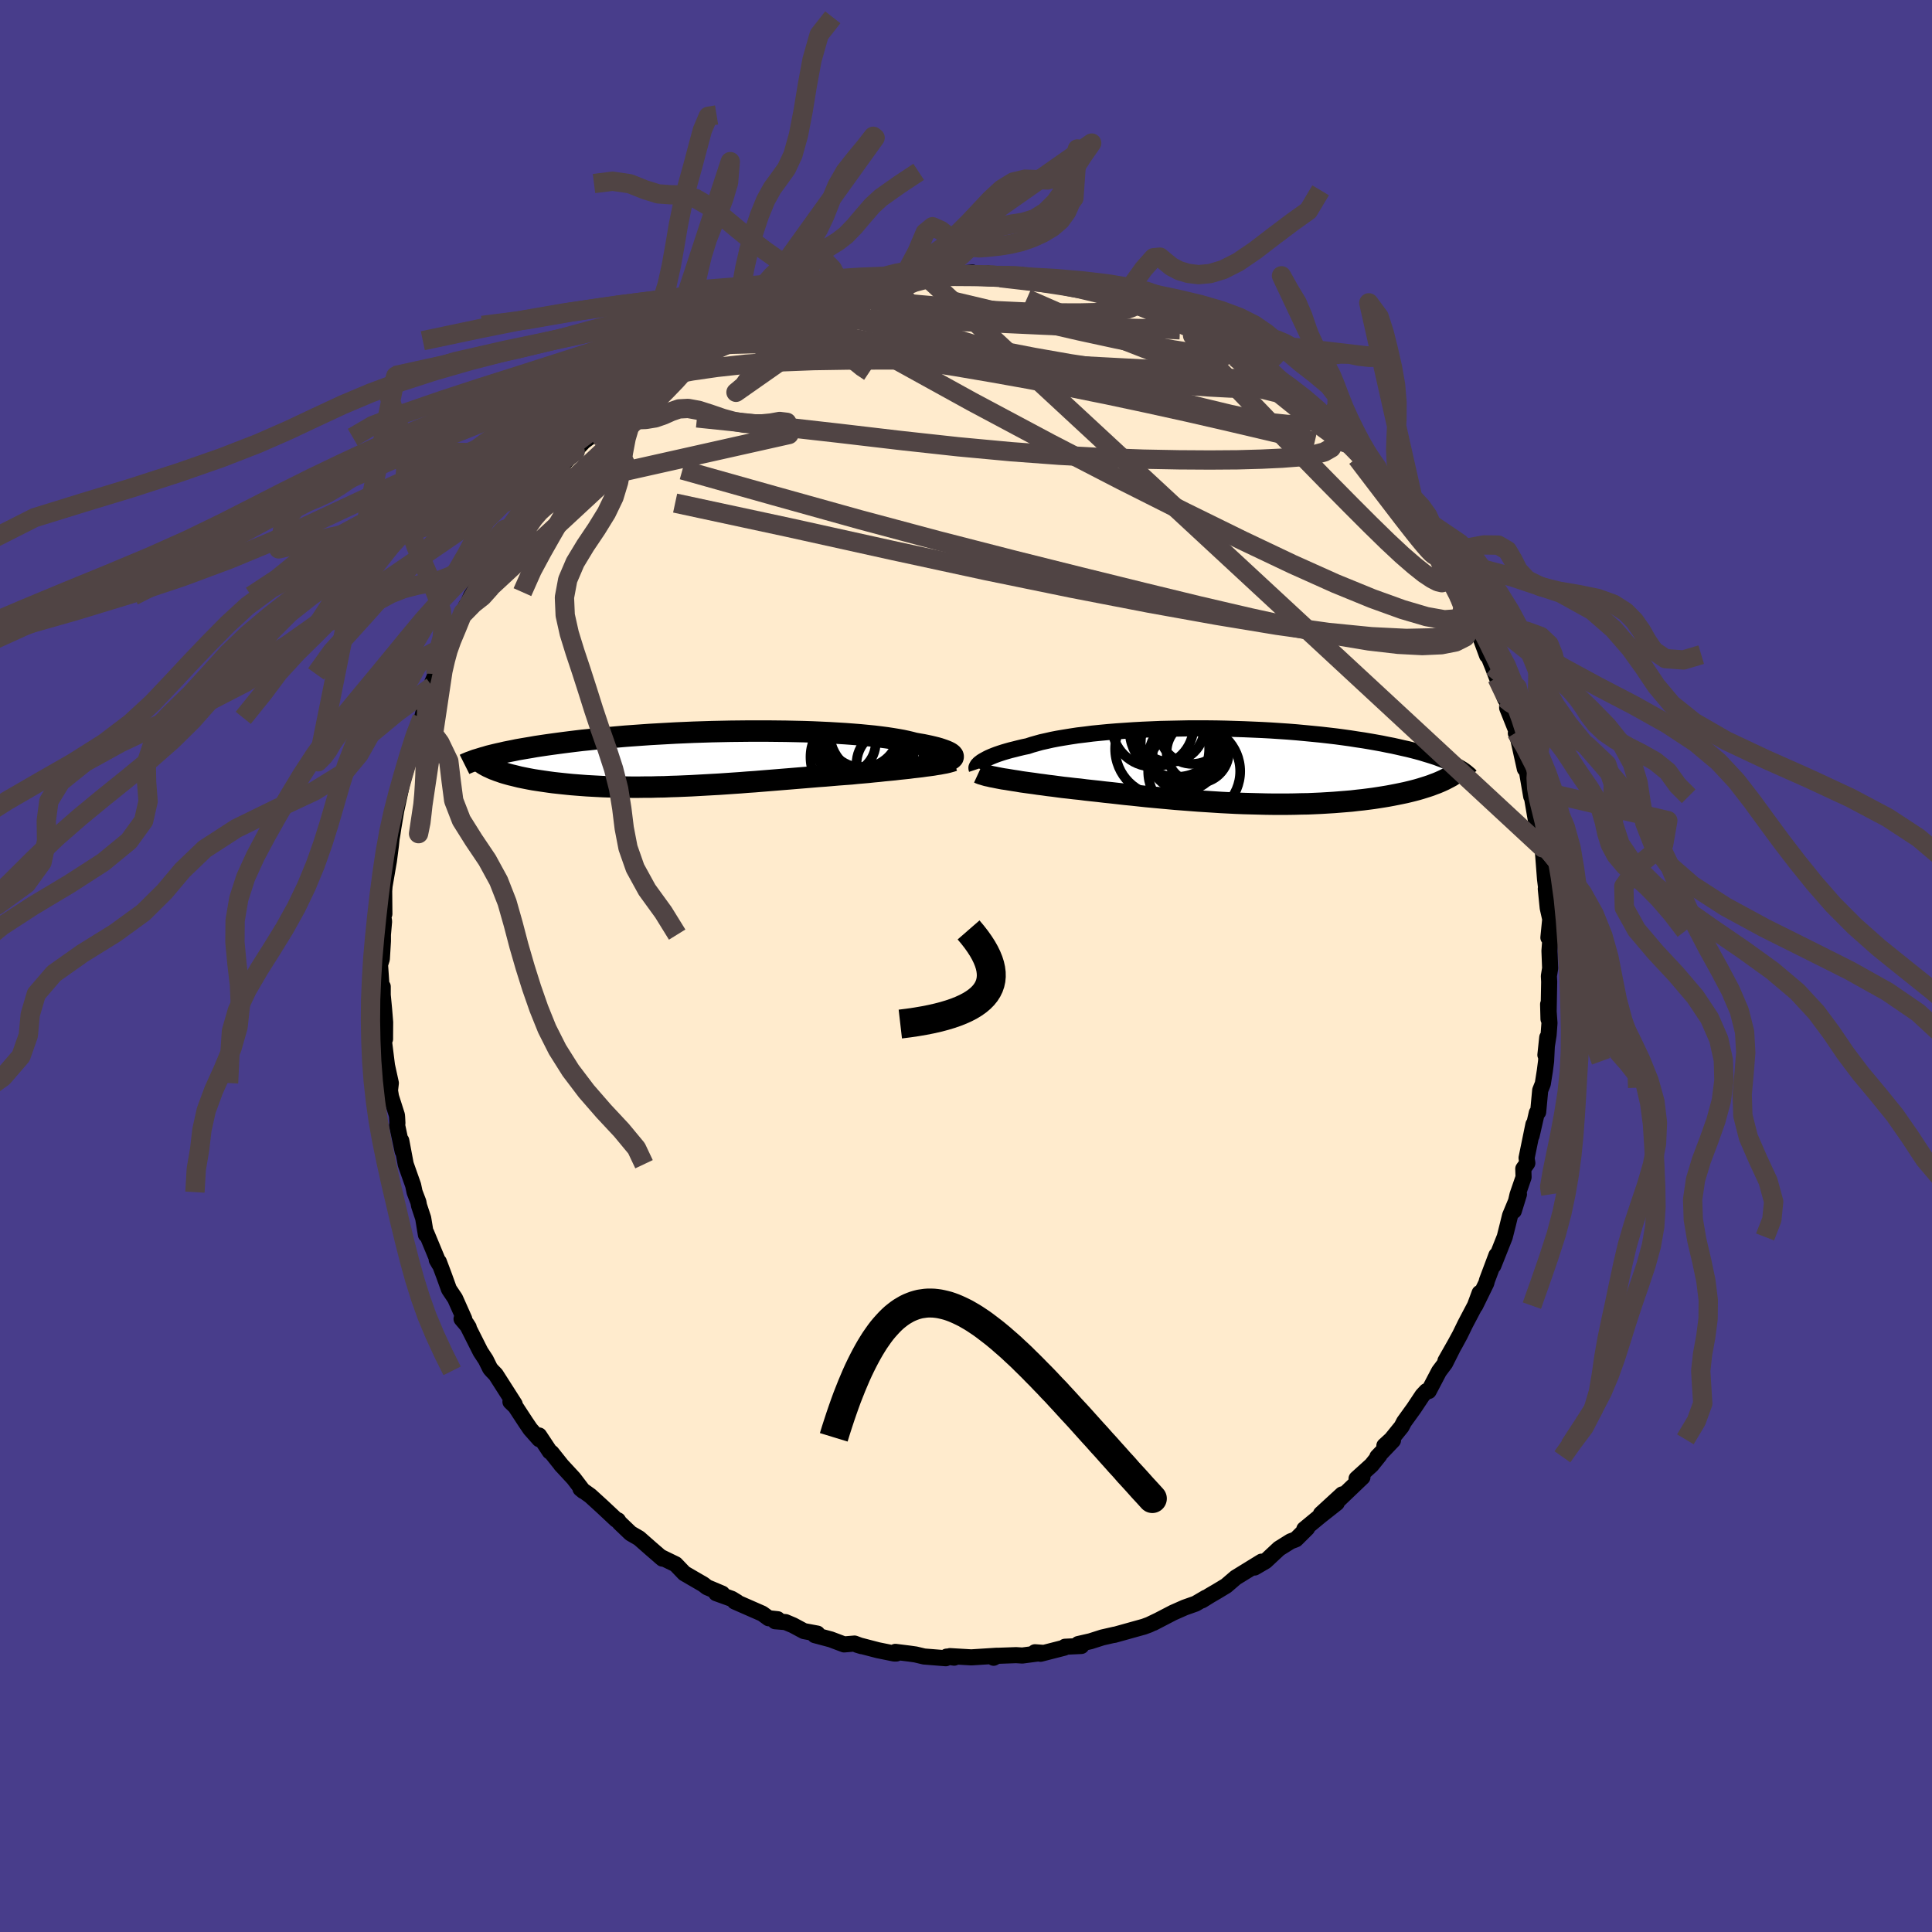 
  <svg viewBox="-100 -100 200 200" xmlns="http://www.w3.org/2000/svg" width="500" height="500" id="face-svg">
    <defs>
      <clipPath id="leftEyeClipPath">
        <polyline points="25.71,-0.41 25.63,-0.49 25.53,-0.57 25.4,-0.65 25.24,-0.73 25.06,-0.81 24.85,-0.89 24.62,-0.97 24.35,-1.06 24.07,-1.14 23.75,-1.22 23.41,-1.3 23.04,-1.38 22.65,-1.46 22.23,-1.53 21.79,-1.61 21.41,-1.71 20.99,-1.81 20.52,-1.91 20.02,-2 19.47,-2.09 18.88,-2.18 18.26,-2.26 17.6,-2.34 16.9,-2.41 16.17,-2.48 15.42,-2.54 14.63,-2.6 13.81,-2.65 12.97,-2.7 12.11,-2.74 11.22,-2.78 10.32,-2.81 9.4,-2.83 8.47,-2.85 7.53,-2.86 6.58,-2.87 5.63,-2.87 4.66,-2.87 3.7,-2.86 2.74,-2.85 1.78,-2.83 0.82,-2.81 -0.13,-2.78 -1.07,-2.75 -2,-2.71 -2.92,-2.67 -3.83,-2.62 -4.72,-2.57 -5.6,-2.52 -6.46,-2.46 -7.3,-2.4 -8.13,-2.34 -8.93,-2.27 -9.71,-2.2 -10.47,-2.13 -11.21,-2.06 -11.93,-1.98 -12.63,-1.91 -13.3,-1.83 -13.95,-1.75 -14.58,-1.67 -15.18,-1.59 -15.77,-1.51 -16.34,-1.43 -16.88,-1.35 -17.41,-1.27 -17.92,-1.18 -18.4,-1.1 -18.87,-1.02 -19.33,-0.94 -19.76,-0.85 -20.17,-0.77 -20.57,-0.69 -20.95,-0.6 -21.32,-0.52 -21.66,-0.44 -21.99,-0.36 -22.31,-0.28 -22.6,-0.19 -21.36,1.25 -21.12,1.33 -20.87,1.42 -20.61,1.5 -20.33,1.58 -20.04,1.66 -19.74,1.73 -19.42,1.81 -19.1,1.89 -18.76,1.96 -18.41,2.03 -18.05,2.1 -17.67,2.17 -17.28,2.23 -16.88,2.29 -16.47,2.35 -16.05,2.41 -15.61,2.47 -15.15,2.52 -14.69,2.57 -14.21,2.62 -13.71,2.67 -13.2,2.71 -12.68,2.75 -12.14,2.79 -11.6,2.82 -11.04,2.85 -10.46,2.88 -9.88,2.9 -9.28,2.91 -8.67,2.93 -8.05,2.93 -7.42,2.94 -6.78,2.94 -6.13,2.93 -5.47,2.93 -4.8,2.91 -4.12,2.9 -3.43,2.87 -2.74,2.85 -2.04,2.82 -1.33,2.79 -0.62,2.75 0.1,2.71 0.82,2.67 1.55,2.63 2.28,2.58 3.01,2.53 3.75,2.48 4.49,2.42 5.23,2.37 5.96,2.31 6.7,2.25 7.44,2.19 8.17,2.13 8.91,2.07 9.63,2.01 10.36,1.95 11.08,1.89 11.79,1.83 12.5,1.78 13.2,1.72 13.9,1.66 14.58,1.61 15.26,1.56 15.84,1.5 16.42,1.45 16.99,1.4 17.55,1.34 18.1,1.29 18.64,1.23 19.17,1.18 19.69,1.13 20.19,1.07 20.68,1.02 21.16,0.97 21.62,0.91 22.07,0.86 22.5,0.81 22.91,0.75" />
      </clipPath>
      <clipPath id="rightEyeClipPath">
        <polyline points="-25.33,-0.43 -25.17,-0.53 -24.99,-0.63 -24.79,-0.74 -24.57,-0.85 -24.32,-0.96 -24.05,-1.07 -23.76,-1.18 -23.44,-1.29 -23.1,-1.4 -22.73,-1.51 -22.34,-1.62 -21.93,-1.72 -21.5,-1.83 -21.04,-1.94 -20.56,-2.04 -20.14,-2.18 -19.68,-2.31 -19.18,-2.45 -18.64,-2.57 -18.07,-2.7 -17.45,-2.82 -16.8,-2.93 -16.12,-3.04 -15.4,-3.15 -14.64,-3.24 -13.86,-3.34 -13.06,-3.42 -12.22,-3.5 -11.36,-3.57 -10.48,-3.63 -9.59,-3.69 -8.67,-3.74 -7.74,-3.78 -6.8,-3.82 -5.85,-3.84 -4.89,-3.86 -3.93,-3.88 -2.96,-3.88 -1.99,-3.88 -1.03,-3.87 -0.07,-3.85 0.89,-3.82 1.84,-3.79 2.78,-3.75 3.71,-3.71 4.63,-3.66 5.53,-3.6 6.42,-3.54 7.29,-3.47 8.14,-3.39 8.97,-3.31 9.78,-3.23 10.57,-3.14 11.34,-3.05 12.09,-2.95 12.81,-2.85 13.51,-2.74 14.19,-2.64 14.84,-2.53 15.47,-2.42 16.08,-2.31 16.66,-2.19 17.23,-2.08 17.77,-1.96 18.29,-1.84 18.79,-1.73 19.27,-1.61 19.73,-1.49 20.17,-1.37 20.59,-1.24 20.99,-1.12 21.37,-1 21.74,-0.88 22.08,-0.75 22.41,-0.63 22.72,-0.5 23.01,-0.38 23.29,-0.26 23.54,-0.14 22.32,1.56 22.05,1.68 21.76,1.8 21.46,1.91 21.15,2.03 20.82,2.14 20.47,2.25 20.12,2.36 19.74,2.47 19.36,2.57 18.96,2.67 18.54,2.77 18.11,2.86 17.67,2.95 17.21,3.04 16.73,3.13 16.25,3.21 15.74,3.29 15.22,3.37 14.68,3.44 14.13,3.51 13.56,3.57 12.97,3.64 12.37,3.69 11.75,3.74 11.12,3.79 10.47,3.83 9.81,3.87 9.14,3.9 8.45,3.93 7.75,3.94 7.04,3.96 6.32,3.97 5.59,3.97 4.85,3.97 4.1,3.96 3.34,3.94 2.57,3.92 1.8,3.9 1.03,3.87 0.25,3.83 -0.53,3.79 -1.32,3.74 -2.1,3.69 -2.89,3.64 -3.67,3.58 -4.45,3.52 -5.23,3.46 -6,3.39 -6.77,3.32 -7.53,3.25 -8.28,3.18 -9.02,3.1 -9.76,3.02 -10.48,2.95 -11.19,2.87 -11.89,2.79 -12.57,2.72 -13.24,2.64 -13.9,2.57 -14.54,2.5 -15.16,2.42 -15.76,2.36 -16.35,2.29 -16.91,2.23 -17.44,2.16 -17.96,2.09 -18.47,2.03 -18.96,1.96 -19.44,1.9 -19.91,1.83 -20.36,1.77 -20.8,1.71 -21.23,1.65 -21.63,1.58 -22.03,1.52 -22.4,1.46 -22.76,1.4 -23.11,1.35 -23.43,1.29" />
      </clipPath>
      <filter id="fuzzy">
        <feTurbulence id="turbulence" baseFrequency="0.05" numOctaves="3" type="noise" result="noise" />
        <feDisplacementMap in="SourceGraphic" in2="noise" scale="2" />
      </filter>
      <linearGradient id="rainbowGradient" x1="0%" y1="0%" x2="100%" y2="0%">
        <stop offset="0%" style="stop-color: rgb(165, 42, 42); stop-opacity: 1" />
        <stop offset="50%" style="stop-color: rgb(80, 68, 68); stop-opacity: 1" />
        <stop offset="100%" style="stop-color: rgb(255, 105, 180); stop-opacity: 1" />
      </linearGradient>
    </defs>
    <rect x="-100" y="-100" width="100%" height="100%" fill="rgb(72, 61, 139)" />
    <polyline id="faceContour" points="60.47,0.24 60.34,1.04 60.37,1.64 60.3,5.49 60.26,3.96 60.4,5.91 60.31,7.13 59.98,9.21 60.17,7.4 60.05,9.86 59.92,10.86 59.71,12.19 59.44,12.87 59.23,15.12 59.09,15.2 58.55,17.57 58.74,16.4 58.03,19.87 58.11,20.4 57.69,20.99 57.72,21.86 57.09,23.69 56.71,25.35 57.24,23.63 56.32,25.84 56.1,26.74 55.77,28.05 54.59,31.02 54.91,29.94 53.93,32.55 53.86,32.83 52.72,35.16 53.17,33.85 52.69,35.15 51.69,37.05 51.14,38.18 50.64,39.1 49.63,40.88 50.4,39.53 49.6,41.12 48.97,41.96 47.9,44 47.66,44.01 47.25,44.45 46.36,45.79 45.35,47.19 45.09,47.69 44.03,49 43.31,49.66 44.2,49.11 42.58,50.81 42.8,50.65 41.98,51.67 40.43,53.07 41.04,52.92 38.54,55.31 38.94,54.7 36.74,56.72 38.38,55.59 36.68,56.93 35.02,58.3 35.31,58.2 34.15,59.35 33.6,59.56 32.4,60.31 31.01,61.61 29.88,62.27 30.6,61.69 30.6,61.66 27.92,63.31 26.93,64.16 25.97,64.74 25.25,65.16 24.43,65.67 24.83,65.39 23.77,66.01 22.64,66.41 21.44,66.94 19.4,68 19.9,67.74 18.96,68.19 18.42,68.39 17.34,68.69 15.33,69.25 15.38,69.22 14.11,69.51 12.89,69.9 11.62,70.19 11.94,70.39 10.25,70.47 10.17,70.57 7.71,71.2 7.14,71.04 7.95,71.1 5.83,71.38 5.19,71.34 3.22,71.41 2.86,71.61 3.22,71.4 0.55,71.57 -1.66,71.44 -1.22,71.6 -2,71.49 -2.09,71.66 -4.34,71.48 -5.22,71.27 -5.86,71.18 -7.31,71 -7.21,71.17 -7.44,71.17 -9.12,70.83 -11.27,70.27 -10.81,70.41 -11.54,70.14 -12.62,70.23 -14,69.71 -15.65,69.27 -15.39,69.11 -16.78,68.85 -17.9,68.25 -18.68,67.92 -19.76,67.83 -19.5,67.62 -20.43,67.52 -21.09,67.04 -23.94,65.79 -23.71,65.84 -24.25,65.51 -25.86,64.93 -25.24,64.97 -26.81,64.31 -27.18,64.02 -29.16,62.87 -30.06,61.93 -31.46,61.25 -31.67,61.14 -31.42,61.35 -32.59,60.34 -33.84,59.24 -34.72,58.73 -35.88,57.62 -36.03,57.38 -36.21,57.32 -37.64,55.98 -38.89,54.84 -39.91,54.11 -39.62,54.35 -40.61,53.05 -41.94,51.61 -41.81,51.76 -42.9,50.39 -43.09,50.26 -44.19,48.6 -44.17,48.99 -45.1,47.94 -45.57,47.25 -46.65,45.6 -47.16,45.11 -46.72,45.36 -48.68,42.29 -49.05,41.91 -49.26,41.67 -49.71,40.76 -50.26,39.92 -51.72,37.02 -51.48,37.4 -52.22,36.53 -51.94,36.54 -52.89,34.41 -53.52,33.47 -54.04,32.03 -54.57,30.62 -54.79,30.41 -54.54,30.84 -55.87,27.63 -55.91,27.81 -56.19,26.11 -56.62,24.81 -56.69,24.43 -57.08,23.41 -57.23,22.7 -58,20.52 -58.46,18.08 -58.32,19.18 -58.89,16.49 -58.86,16.27 -58.89,15.68 -58.91,15.45 -59.52,13.54 -59.63,12.89 -59.54,12.12 -59.94,10.3 -60.27,7.64 -60.14,7.56 -60.14,7.2 -60.13,5.83 -60.24,4.47 -60.38,3.01 -60.38,2.13 -60.47,2.65 -60.66,-0.14 -60.47,-0.74 -60.36,-2.58 -60.36,-3.25 -60.24,-4.62 -60.41,-5.67 -60.21,-5.39 -60.23,-7.77 -60.19,-8.28 -59.74,-10.89 -59.53,-12.52 -59.46,-13.2 -59.38,-13.65 -59.28,-14.33 -58.93,-16.41 -59.17,-15.22 -58.48,-18.43 -58.2,-19.77 -58.59,-18.21 -57.72,-21.21 -57.63,-21.57 -57.23,-23.29 -57.04,-23.95 -57.08,-24.02 -56.31,-25.69 -55.8,-27.64 -55.25,-28.94 -55.25,-29.36 -54.88,-30.23 -53.79,-32.43 -53.84,-32.61 -53.83,-32.67 -52.78,-35.06 -52.06,-36.59 -51.73,-37.31 -52.02,-36.47 -51.22,-38.32 -50.97,-38.7 -50.3,-39.8 -49.52,-41.12 -48.7,-42.47 -47.7,-43.87 -47.42,-44.63 -47.41,-44.17 -46.88,-45.43 -45.67,-47.25 -44.79,-48.37 -44.56,-48.13 -43.76,-49.52 -44.7,-48.42 -43.16,-50.27 -41.52,-52.18 -42,-51.67 -40.46,-53.24 -40.58,-53.22 -39.57,-54.29 -38.96,-54.74 -37.47,-56.03 -37.9,-55.92 -36.56,-57.02 -36.48,-57.3 -34.53,-58.86 -34.37,-58.77 -33.19,-60 -32.42,-60.4 -31.9,-61.11 -31.69,-61.11 -30.48,-61.95 -29.78,-62.63 -28.51,-63.35 -26.65,-64.55 -26.61,-64.48 -25.95,-64.73 -25.23,-65.12 -23.32,-66.19 -23.36,-66.31 -20.92,-67.47 -22.21,-66.67 -20.1,-67.61 -19.87,-67.79 -18,-68.35 -16.54,-69.13 -17.81,-68.47 -15.34,-69.28 -14.91,-69.5 -15.1,-69.59 -12.89,-70.03 -12.72,-70.05 -12.42,-70.17 -11.43,-70.38 -9.95,-70.88 -8.64,-70.87 -7.41,-71.36 -7.82,-71.25 -6.54,-71.17 -4.26,-71.49 -3.49,-71.47 -3.68,-71.7 -2.55,-71.77 -1.64,-71.56 0.66,-71.79 0.56,-71.61 1.94,-71.62 2.29,-71.68 3.33,-71.49 5.76,-71.52 6.55,-71.42 6.62,-71.22 8.58,-70.84 9.47,-70.72 9.58,-70.9 9.66,-70.85 9.95,-70.75 10.78,-70.54 12.66,-69.98 15.33,-69.55 15.7,-69.33 16.88,-69.04 17.44,-68.8 19.13,-68.08 17.95,-68.68 19.24,-68.1 20.2,-67.64 20.46,-67.44 22.28,-66.81 22.53,-66.46 23.68,-65.86 25.68,-65.04 24.79,-65.59 27.52,-63.87 27.4,-63.87 29.31,-62.82 28.76,-62.91 29.62,-62.55 31.56,-61.06 31.52,-61.5 33.23,-60.05 32.85,-60.33 34.5,-58.99 34.82,-58.66 35.87,-57.98 35.3,-58.11 36.71,-56.92 37.37,-56.32 37.95,-55.86 39.45,-54.31 40.31,-53.39 41.09,-52.59 41.99,-51.67 42.31,-51.43 42.47,-50.88 43.29,-49.89 44.01,-49.16 43.79,-49.21 45.36,-47.37 45.83,-46.47 46.58,-45.82 47,-45.14 48.27,-43.17 48.57,-42.83 49.41,-41.45 49.54,-41.06 49.54,-41.18 50.14,-40.15 51.46,-37.66 51.03,-38.27 51.68,-37.2 52.37,-35.66 53.05,-34.56 53.94,-32.15 53.8,-32.76 54.52,-30.98 54.97,-29.81 55.55,-28.41 55.78,-27.71 56.05,-27.27 56.02,-26.72 57.13,-23.94 56.97,-24.18 56.92,-24.1 57.18,-23.44 57.85,-20.42 57.89,-20.44 58.08,-20.06 58.51,-17.56 58.48,-18.34 58.63,-17.22 59.11,-14.4 59.28,-13.92 59.85,-11.41 59.69,-12.24 59.76,-11.34 59.94,-9.01 60.11,-7.64 60.02,-7.99 60.22,-6.01 60.48,-4.85 60.29,-2.94 60.51,-3.04 60.4,-1.57 60.47,0.24 60.34,1.04" fill="rgb(255, 235, 205)" stroke="black" stroke-width="1.667" stroke-linejoin="round" filter="url(#fuzzy)" />
    <g transform="translate(26.95 -20.72)">
      <polyline id="rightCountour" points="-25.33,-0.43 -25.17,-0.53 -24.99,-0.63 -24.79,-0.74 -24.57,-0.85 -24.32,-0.96 -24.05,-1.07 -23.76,-1.18 -23.44,-1.29 -23.1,-1.4 -22.73,-1.51 -22.34,-1.62 -21.93,-1.72 -21.5,-1.83 -21.04,-1.94 -20.56,-2.04 -20.14,-2.18 -19.68,-2.31 -19.18,-2.45 -18.64,-2.57 -18.07,-2.7 -17.45,-2.82 -16.8,-2.93 -16.12,-3.04 -15.4,-3.15 -14.64,-3.24 -13.86,-3.34 -13.06,-3.42 -12.22,-3.5 -11.36,-3.57 -10.48,-3.63 -9.59,-3.69 -8.67,-3.74 -7.74,-3.78 -6.8,-3.82 -5.85,-3.84 -4.89,-3.86 -3.93,-3.88 -2.96,-3.88 -1.99,-3.88 -1.03,-3.87 -0.07,-3.85 0.89,-3.82 1.84,-3.79 2.78,-3.75 3.71,-3.71 4.63,-3.66 5.53,-3.6 6.42,-3.54 7.29,-3.47 8.14,-3.39 8.97,-3.31 9.78,-3.23 10.57,-3.14 11.34,-3.05 12.09,-2.95 12.81,-2.85 13.51,-2.74 14.19,-2.64 14.84,-2.53 15.47,-2.42 16.08,-2.31 16.66,-2.19 17.23,-2.08 17.77,-1.96 18.29,-1.84 18.79,-1.73 19.27,-1.61 19.73,-1.49 20.17,-1.37 20.59,-1.24 20.99,-1.12 21.37,-1 21.74,-0.88 22.08,-0.75 22.41,-0.63 22.72,-0.5 23.01,-0.38 23.29,-0.26 23.54,-0.14 22.32,1.56 22.05,1.68 21.76,1.8 21.46,1.91 21.15,2.03 20.82,2.14 20.47,2.25 20.12,2.36 19.74,2.47 19.36,2.57 18.96,2.67 18.54,2.77 18.11,2.86 17.67,2.95 17.21,3.04 16.73,3.13 16.25,3.21 15.74,3.29 15.22,3.37 14.68,3.44 14.13,3.51 13.56,3.57 12.97,3.64 12.37,3.69 11.75,3.74 11.12,3.79 10.47,3.83 9.81,3.87 9.14,3.9 8.45,3.93 7.75,3.94 7.04,3.96 6.32,3.97 5.59,3.97 4.85,3.97 4.1,3.96 3.34,3.94 2.57,3.92 1.8,3.9 1.03,3.87 0.25,3.83 -0.53,3.79 -1.32,3.74 -2.1,3.69 -2.89,3.64 -3.67,3.58 -4.45,3.52 -5.23,3.46 -6,3.39 -6.77,3.32 -7.53,3.25 -8.28,3.18 -9.02,3.1 -9.76,3.02 -10.48,2.95 -11.19,2.87 -11.89,2.79 -12.57,2.72 -13.24,2.64 -13.9,2.57 -14.54,2.5 -15.16,2.42 -15.76,2.36 -16.35,2.29 -16.91,2.23 -17.44,2.16 -17.96,2.09 -18.47,2.03 -18.96,1.96 -19.44,1.9 -19.91,1.83 -20.36,1.77 -20.8,1.71 -21.23,1.65 -21.63,1.58 -22.03,1.52 -22.4,1.46 -22.76,1.4 -23.11,1.35 -23.43,1.29" fill="white" stroke="white" stroke-width="0" stroke-linejoin="round" filter="url(#fuzzy)" />
    </g>
    <g transform="translate(-27.11 -21.45)">
      <polyline id="leftCountour" points="25.71,-0.41 25.63,-0.49 25.53,-0.57 25.4,-0.65 25.24,-0.73 25.06,-0.81 24.85,-0.89 24.62,-0.97 24.35,-1.06 24.07,-1.14 23.75,-1.22 23.41,-1.3 23.04,-1.38 22.65,-1.46 22.23,-1.53 21.79,-1.61 21.41,-1.71 20.99,-1.81 20.52,-1.91 20.02,-2 19.47,-2.09 18.88,-2.18 18.26,-2.26 17.6,-2.34 16.9,-2.41 16.17,-2.48 15.42,-2.54 14.63,-2.6 13.81,-2.65 12.97,-2.7 12.11,-2.74 11.22,-2.78 10.32,-2.81 9.4,-2.83 8.47,-2.85 7.53,-2.86 6.58,-2.87 5.63,-2.87 4.66,-2.87 3.7,-2.86 2.74,-2.85 1.78,-2.83 0.82,-2.81 -0.13,-2.78 -1.07,-2.75 -2,-2.71 -2.92,-2.67 -3.83,-2.62 -4.72,-2.57 -5.6,-2.52 -6.46,-2.46 -7.3,-2.4 -8.13,-2.34 -8.93,-2.27 -9.71,-2.2 -10.47,-2.13 -11.21,-2.06 -11.93,-1.98 -12.63,-1.91 -13.3,-1.83 -13.95,-1.75 -14.58,-1.67 -15.18,-1.59 -15.77,-1.51 -16.34,-1.43 -16.88,-1.35 -17.41,-1.27 -17.92,-1.18 -18.4,-1.1 -18.87,-1.02 -19.33,-0.94 -19.76,-0.85 -20.17,-0.77 -20.57,-0.69 -20.95,-0.6 -21.32,-0.52 -21.66,-0.44 -21.99,-0.36 -22.31,-0.28 -22.6,-0.19 -21.36,1.25 -21.12,1.33 -20.87,1.42 -20.61,1.5 -20.33,1.58 -20.04,1.66 -19.74,1.73 -19.42,1.81 -19.1,1.89 -18.76,1.96 -18.41,2.03 -18.05,2.1 -17.67,2.17 -17.28,2.23 -16.88,2.29 -16.47,2.35 -16.05,2.41 -15.61,2.47 -15.15,2.52 -14.69,2.57 -14.21,2.62 -13.71,2.67 -13.2,2.71 -12.68,2.75 -12.14,2.79 -11.6,2.82 -11.04,2.85 -10.46,2.88 -9.88,2.9 -9.28,2.91 -8.67,2.93 -8.05,2.93 -7.42,2.94 -6.78,2.94 -6.13,2.93 -5.47,2.93 -4.8,2.91 -4.12,2.9 -3.43,2.87 -2.74,2.85 -2.04,2.82 -1.33,2.79 -0.62,2.75 0.1,2.71 0.82,2.67 1.55,2.63 2.28,2.58 3.01,2.53 3.75,2.48 4.49,2.42 5.23,2.37 5.96,2.31 6.7,2.25 7.44,2.19 8.17,2.13 8.91,2.07 9.63,2.01 10.36,1.95 11.08,1.89 11.79,1.83 12.5,1.78 13.2,1.72 13.9,1.66 14.58,1.61 15.26,1.56 15.84,1.5 16.42,1.45 16.99,1.4 17.55,1.34 18.1,1.29 18.64,1.23 19.17,1.18 19.69,1.13 20.19,1.07 20.68,1.02 21.16,0.97 21.62,0.91 22.07,0.86 22.5,0.81 22.91,0.75" fill="white" stroke="white" stroke-width="0" stroke-linejoin="round" filter="url(#fuzzy)" />
    </g>
    <g transform="translate(26.95 -20.72)">
      <polyline id="rightUpper" points="-25.84,0.36 -25.86,0.3 -25.87,0.24 -25.87,0.18 -25.84,0.1 -25.8,0.03 -25.75,-0.06 -25.67,-0.14 -25.58,-0.24 -25.46,-0.33 -25.33,-0.43 -25.17,-0.53 -24.99,-0.63 -24.79,-0.74 -24.57,-0.85 -24.32,-0.96 -24.05,-1.07 -23.76,-1.18 -23.44,-1.29 -23.1,-1.4 -22.73,-1.51 -22.34,-1.62 -21.93,-1.72 -21.5,-1.83 -21.04,-1.94 -20.56,-2.04 -20.14,-2.18 -19.68,-2.31 -19.18,-2.45 -18.64,-2.57 -18.07,-2.7 -17.45,-2.82 -16.8,-2.93 -16.12,-3.04 -15.4,-3.15 -14.64,-3.24 -13.86,-3.34 -13.06,-3.42 -12.22,-3.5 -11.36,-3.57 -10.48,-3.63 -9.59,-3.69 -8.67,-3.74 -7.74,-3.78 -6.8,-3.82 -5.85,-3.84 -4.89,-3.86 -3.93,-3.88 -2.96,-3.88 -1.99,-3.88 -1.03,-3.87 -0.07,-3.85 0.89,-3.82 1.84,-3.79 2.78,-3.75 3.71,-3.71 4.63,-3.66 5.53,-3.6 6.42,-3.54 7.29,-3.47 8.14,-3.39 8.97,-3.31 9.78,-3.23 10.57,-3.14 11.34,-3.05 12.09,-2.95 12.81,-2.85 13.51,-2.74 14.19,-2.64 14.84,-2.53 15.47,-2.42 16.08,-2.31 16.66,-2.19 17.23,-2.08 17.77,-1.96 18.29,-1.84 18.79,-1.73 19.27,-1.61 19.73,-1.49 20.17,-1.37 20.59,-1.24 20.99,-1.12 21.37,-1 21.74,-0.88 22.08,-0.75 22.41,-0.63 22.72,-0.5 23.01,-0.38 23.29,-0.26 23.54,-0.14 23.78,-0.01 24.01,0.11 24.22,0.23 24.42,0.35 24.6,0.47 24.76,0.59 24.91,0.71 25.05,0.83 25.18,0.94 25.29,1.06" fill="none" stroke="black" stroke-width="1.667" stroke-linejoin="round" filter="url(#fuzzy)" />
      <polyline id="rightLower" points="-25.65,0.72 -25.52,0.78 -25.37,0.84 -25.19,0.89 -25,0.95 -24.79,1.01 -24.55,1.06 -24.3,1.12 -24.03,1.17 -23.74,1.23 -23.43,1.29 -23.11,1.35 -22.76,1.4 -22.4,1.46 -22.03,1.52 -21.63,1.58 -21.23,1.65 -20.8,1.71 -20.36,1.77 -19.91,1.83 -19.44,1.9 -18.96,1.96 -18.47,2.03 -17.96,2.09 -17.44,2.16 -16.91,2.23 -16.35,2.29 -15.76,2.36 -15.16,2.42 -14.54,2.5 -13.9,2.57 -13.24,2.64 -12.57,2.72 -11.89,2.79 -11.19,2.87 -10.48,2.95 -9.76,3.02 -9.02,3.1 -8.28,3.18 -7.53,3.25 -6.77,3.32 -6,3.39 -5.23,3.46 -4.45,3.52 -3.67,3.58 -2.89,3.64 -2.1,3.69 -1.32,3.74 -0.53,3.79 0.25,3.83 1.03,3.87 1.8,3.9 2.57,3.92 3.34,3.94 4.1,3.96 4.85,3.97 5.59,3.97 6.32,3.97 7.04,3.96 7.75,3.94 8.45,3.93 9.14,3.9 9.81,3.87 10.47,3.83 11.12,3.79 11.75,3.74 12.37,3.69 12.97,3.64 13.56,3.57 14.13,3.51 14.68,3.44 15.22,3.37 15.74,3.29 16.25,3.21 16.73,3.13 17.21,3.04 17.67,2.95 18.11,2.86 18.54,2.77 18.96,2.67 19.36,2.57 19.74,2.47 20.12,2.36 20.47,2.25 20.82,2.14 21.15,2.03 21.46,1.91 21.76,1.8 22.05,1.68 22.32,1.56 22.58,1.44 22.83,1.31 23.06,1.19 23.28,1.07 23.48,0.94 23.67,0.81 23.85,0.68 24.02,0.55 24.17,0.42 24.32,0.29" fill="none" stroke="black" stroke-width="2.222" stroke-linejoin="round" filter="url(#fuzzy)" />
      <circle r="4.84" cx="-5.174" cy="-3.693" stroke="black" fill="none" stroke-width="1.0" filter="url(#fuzzy)" clip-path="url(#rightEyeClipPath)" /><circle r="3.328" cx="-4.314" cy="-1.133" stroke="black" fill="none" stroke-width="1.0" filter="url(#fuzzy)" clip-path="url(#rightEyeClipPath)" /><circle r="4.416" cx="-4.444" cy="-2.393" stroke="black" fill="none" stroke-width="1.0" filter="url(#fuzzy)" clip-path="url(#rightEyeClipPath)" /><circle r="4.222" cx="-7.609" cy="-4.138" stroke="black" fill="none" stroke-width="1.0" filter="url(#fuzzy)" clip-path="url(#rightEyeClipPath)" /><circle r="3.628" cx="-4.359" cy="-1.088" stroke="black" fill="none" stroke-width="1.0" filter="url(#fuzzy)" clip-path="url(#rightEyeClipPath)" /><circle r="3.434" cx="-3.514" cy="-3.633" stroke="black" fill="none" stroke-width="1.0" filter="url(#fuzzy)" clip-path="url(#rightEyeClipPath)" /><circle r="3.588" cx="-5.844" cy="-3.988" stroke="black" fill="none" stroke-width="1.0" filter="url(#fuzzy)" clip-path="url(#rightEyeClipPath)" /><circle r="3.222" cx="-2.959" cy="-1.443" stroke="black" fill="none" stroke-width="1.0" filter="url(#fuzzy)" clip-path="url(#rightEyeClipPath)" /><circle r="4.762" cx="-3.329" cy="0.562" stroke="black" fill="none" stroke-width="1.0" filter="url(#fuzzy)" clip-path="url(#rightEyeClipPath)" /><circle r="4.868" cx="-6.644" cy="-1.758" stroke="black" fill="none" stroke-width="1.0" filter="url(#fuzzy)" clip-path="url(#rightEyeClipPath)" />
      </g>
    <g transform="translate(-27.11 -21.45)">
      <polyline id="leftUpper" points="25.15,0.2 25.31,0.16 25.44,0.11 25.55,0.06 25.64,0 25.71,-0.06 25.76,-0.12 25.78,-0.19 25.78,-0.26 25.76,-0.33 25.71,-0.41 25.63,-0.49 25.53,-0.57 25.4,-0.65 25.24,-0.73 25.06,-0.81 24.85,-0.89 24.62,-0.97 24.35,-1.06 24.07,-1.14 23.75,-1.22 23.41,-1.3 23.04,-1.38 22.65,-1.46 22.23,-1.53 21.79,-1.61 21.41,-1.71 20.99,-1.81 20.52,-1.91 20.02,-2 19.47,-2.09 18.88,-2.18 18.26,-2.26 17.6,-2.34 16.9,-2.41 16.17,-2.48 15.42,-2.54 14.63,-2.6 13.81,-2.65 12.97,-2.7 12.11,-2.74 11.22,-2.78 10.32,-2.81 9.4,-2.83 8.47,-2.85 7.53,-2.86 6.58,-2.87 5.63,-2.87 4.66,-2.87 3.7,-2.86 2.74,-2.85 1.78,-2.83 0.82,-2.81 -0.13,-2.78 -1.07,-2.75 -2,-2.71 -2.92,-2.67 -3.83,-2.62 -4.72,-2.57 -5.6,-2.52 -6.46,-2.46 -7.3,-2.4 -8.13,-2.34 -8.93,-2.27 -9.71,-2.2 -10.47,-2.13 -11.21,-2.06 -11.93,-1.98 -12.63,-1.91 -13.3,-1.83 -13.95,-1.75 -14.58,-1.67 -15.18,-1.59 -15.77,-1.51 -16.34,-1.43 -16.88,-1.35 -17.41,-1.27 -17.92,-1.18 -18.4,-1.1 -18.87,-1.02 -19.33,-0.94 -19.76,-0.85 -20.17,-0.77 -20.57,-0.69 -20.95,-0.6 -21.32,-0.52 -21.66,-0.44 -21.99,-0.36 -22.31,-0.28 -22.6,-0.19 -22.89,-0.11 -23.15,-0.03 -23.41,0.05 -23.65,0.12 -23.87,0.2 -24.08,0.28 -24.28,0.35 -24.47,0.43 -24.64,0.5 -24.8,0.58" fill="none" stroke="black" stroke-width="2.222" stroke-linejoin="round" filter="url(#fuzzy)" />
      <polyline id="leftLower" points="25.81,0.19 25.64,0.25 25.43,0.31 25.21,0.37 24.95,0.43 24.67,0.48 24.36,0.54 24.03,0.59 23.68,0.65 23.31,0.7 22.91,0.75 22.5,0.81 22.07,0.86 21.62,0.91 21.16,0.97 20.68,1.02 20.19,1.07 19.69,1.13 19.17,1.18 18.64,1.23 18.1,1.29 17.55,1.34 16.99,1.4 16.42,1.45 15.84,1.5 15.26,1.56 14.58,1.61 13.9,1.66 13.2,1.72 12.5,1.78 11.79,1.83 11.08,1.89 10.36,1.95 9.63,2.01 8.91,2.07 8.17,2.13 7.44,2.19 6.7,2.25 5.96,2.31 5.23,2.37 4.49,2.42 3.75,2.48 3.01,2.53 2.28,2.58 1.55,2.63 0.82,2.67 0.1,2.71 -0.62,2.75 -1.33,2.79 -2.04,2.82 -2.74,2.85 -3.43,2.87 -4.12,2.9 -4.8,2.91 -5.47,2.93 -6.13,2.93 -6.78,2.94 -7.42,2.94 -8.05,2.93 -8.67,2.93 -9.28,2.91 -9.88,2.9 -10.46,2.88 -11.04,2.85 -11.6,2.82 -12.14,2.79 -12.68,2.75 -13.2,2.71 -13.71,2.67 -14.21,2.62 -14.69,2.57 -15.15,2.52 -15.61,2.47 -16.05,2.41 -16.47,2.35 -16.88,2.29 -17.28,2.23 -17.67,2.17 -18.05,2.1 -18.41,2.03 -18.76,1.96 -19.1,1.89 -19.42,1.81 -19.74,1.73 -20.04,1.66 -20.33,1.58 -20.61,1.5 -20.87,1.42 -21.12,1.33 -21.36,1.25 -21.59,1.16 -21.81,1.08 -22.01,0.99 -22.2,0.9 -22.38,0.82 -22.55,0.73 -22.71,0.64 -22.86,0.55 -22.99,0.46 -23.12,0.37" fill="none" stroke="black" stroke-width="2.222" stroke-linejoin="round" filter="url(#fuzzy)" />
      <circle r="4.448" cx="15.824" cy="-2.033" stroke="black" fill="none" stroke-width="1.0" filter="url(#fuzzy)" clip-path="url(#leftEyeClipPath)" /><circle r="4.82" cx="15.834" cy="-0.178" stroke="black" fill="none" stroke-width="1.0" filter="url(#fuzzy)" clip-path="url(#leftEyeClipPath)" /><circle r="3.236" cx="14.529" cy="-1.678" stroke="black" fill="none" stroke-width="1.0" filter="url(#fuzzy)" clip-path="url(#leftEyeClipPath)" /><circle r="4.628" cx="17.054" cy="-0.413" stroke="black" fill="none" stroke-width="1.0" filter="url(#fuzzy)" clip-path="url(#leftEyeClipPath)" /><circle r="3.526" cx="19.304" cy="0.532" stroke="black" fill="none" stroke-width="1.0" filter="url(#fuzzy)" clip-path="url(#leftEyeClipPath)" /><circle r="3.73" cx="16.649" cy="-0.593" stroke="black" fill="none" stroke-width="1.0" filter="url(#fuzzy)" clip-path="url(#leftEyeClipPath)" /><circle r="4.428" cx="17.414" cy="-2.758" stroke="black" fill="none" stroke-width="1.0" filter="url(#fuzzy)" clip-path="url(#leftEyeClipPath)" /><circle r="4.218" cx="16.409" cy="-2.573" stroke="black" fill="none" stroke-width="1.0" filter="url(#fuzzy)" clip-path="url(#leftEyeClipPath)" /><circle r="3.804" cx="16.374" cy="-2.893" stroke="black" fill="none" stroke-width="1.0" filter="url(#fuzzy)" clip-path="url(#leftEyeClipPath)" /><circle r="4.538" cx="16.599" cy="0.132" stroke="black" fill="none" stroke-width="1.0" filter="url(#fuzzy)" clip-path="url(#leftEyeClipPath)" />
    </g>
    <g id="hairs">
      <polyline points="51.68,-37.2 52,-35.93 51.59,-34.94 50.39,-34.3 48.38,-33.97 45.57,-33.91 41.95,-34.09 37.5,-34.53 32.2,-35.27 26.02,-36.29 18.95,-37.56 10.98,-39.1 2.1,-40.92 -7.71,-43.04 -18.43,-45.41 -30.11,-47.92" fill="none" stroke="rgb(80, 68, 68)" stroke-width="2" stroke-linejoin="round" filter="url(#fuzzy)" /><polyline points="-32.42,-60.4 -31.7,-60.87 -30.35,-61.23 -28.35,-61.6 -25.78,-61.97 -22.77,-62.3 -19.43,-62.53 -15.81,-62.67 -11.92,-62.73 -7.77,-62.74 -3.35,-62.7 1.32,-62.6 6.18,-62.43 11.17,-62.18 16.27,-61.91 21.45,-61.64 26.67,-61.41" fill="none" stroke="rgb(80, 68, 68)" stroke-width="2" stroke-linejoin="round" filter="url(#fuzzy)" /><polyline points="36.71,-56.92 37.28,-56.34 37.78,-55.62 38.11,-54.86 38.14,-54.18 37.81,-53.62 37.09,-53.21 36,-52.92 34.55,-52.71 32.74,-52.57 30.6,-52.47 28.11,-52.4 25.25,-52.38 22.01,-52.4 18.34,-52.47 14.24,-52.62 9.68,-52.87 4.67,-53.24 -0.81,-53.75 -6.76,-54.4 -13.23,-55.16 -20.23,-55.95 -27.85,-56.74" fill="none" stroke="rgb(80, 68, 68)" stroke-width="2" stroke-linejoin="round" filter="url(#fuzzy)" /><polyline points="51.68,-37.2 52.14,-35.89 52.16,-34.82 51.68,-34.05 50.69,-33.55 49.22,-33.26 47.24,-33.17 44.75,-33.3 41.72,-33.65 38.16,-34.24 34.06,-35.04 29.4,-36.06 24.16,-37.28 18.32,-38.7 11.88,-40.29 4.84,-42.05 -2.79,-44.01 -11.01,-46.21 -19.83,-48.67 -29.36,-51.35" fill="none" stroke="rgb(80, 68, 68)" stroke-width="2" stroke-linejoin="round" filter="url(#fuzzy)" /><polyline points="31.56,-61.06 31.8,-61.02 32.01,-60.66 31.91,-60.31 31.42,-60.03 30.51,-59.85 29.15,-59.79 27.33,-59.83 25.07,-59.95 22.35,-60.14 19.13,-60.42 15.37,-60.8 10.97,-61.33 5.86,-62.03 -0.05,-62.91 -6.72,-64.01 -13.93,-65.41" fill="none" stroke="rgb(80, 68, 68)" stroke-width="2" stroke-linejoin="round" filter="url(#fuzzy)" /><polyline points="-33.19,-60 -32.43,-60.47 -31.52,-61.01 -30.33,-61.64 -28.87,-62.38 -27.18,-63.21 -25.35,-64.06 -23.47,-64.89 -21.6,-65.68 -19.77,-66.43 -17.99,-67.15 -16.26,-67.85 -14.61,-68.51 -13.11,-69.1 -11.83,-69.61 -10.79,-70.06 -9.92,-70.47 -9.1,-70.8" fill="none" stroke="rgb(80, 68, 68)" stroke-width="2" stroke-linejoin="round" filter="url(#fuzzy)" /><polyline points="33.23,-60.05 33.32,-59.92 33.62,-59.55 33.69,-59.29 33.42,-59.19 32.84,-59.23 31.93,-59.41 30.68,-59.72 29,-60.2 26.82,-60.9 24.04,-61.85 20.58,-63.12 16.43,-64.74 11.64,-66.72 6.29,-69.06" fill="none" stroke="rgb(80, 68, 68)" stroke-width="2" stroke-linejoin="round" filter="url(#fuzzy)" /><polyline points="-15.34,-69.28 -14.96,-69.47 -14.37,-69.66 -13.67,-69.85 -13,-70.01 -12.42,-70.15 -11.93,-70.26 -11.57,-70.32 -11.44,-70.31 -11.62,-70.2 -12.18,-69.97 -13.17,-69.6 -14.63,-69.08 -16.6,-68.44 -18.95,-67.78" fill="none" stroke="rgb(80, 68, 68)" stroke-width="2" stroke-linejoin="round" filter="url(#fuzzy)" /><polyline points="-25.95,-64.73 -24.87,-65.24 -23.48,-65.75 -21.97,-66.14 -20.34,-66.4 -18.57,-66.58 -16.61,-66.72 -14.47,-66.82 -12.19,-66.89 -9.81,-66.92 -7.36,-66.91 -4.87,-66.86 -2.33,-66.78 0.24,-66.69 2.83,-66.58 5.42,-66.46 8.02,-66.34 10.61,-66.23 13.18,-66.12 15.67,-66.04 18,-65.99 20.15,-65.95 22.15,-65.86" fill="none" stroke="rgb(80, 68, 68)" stroke-width="2" stroke-linejoin="round" filter="url(#fuzzy)" /><polyline points="3.33,-71.49 5.09,-71.46 6.26,-71.34 7.22,-71.17 8.06,-71.02 8.75,-70.91 9.25,-70.84 9.62,-70.78 9.89,-70.71 10.07,-70.64 10.09,-70.59 9.82,-70.58 9.08,-70.64 7.77,-70.77 5.9,-70.98 3.57,-71.25" fill="none" stroke="rgb(80, 68, 68)" stroke-width="2" stroke-linejoin="round" filter="url(#fuzzy)" /><polyline points="42.47,-50.88 43.18,-50.03 43.8,-49.27 44.44,-48.44 45.13,-47.52 45.84,-46.58 46.52,-45.65 47.15,-44.78 47.68,-44.01 48.1,-43.39 48.38,-42.93 48.53,-42.64 48.55,-42.52 48.44,-42.55 48.23,-42.72 47.9,-43.06 47.46,-43.56 46.88,-44.26 46.14,-45.19 45.19,-46.41 43.98,-47.99 42.42,-50.03 40.47,-52.59" fill="none" stroke="rgb(80, 68, 68)" stroke-width="2" stroke-linejoin="round" filter="url(#fuzzy)" /><polyline points="48.27,-43.17 48.65,-42.61 49,-42.02 49.25,-41.53 49.43,-41.08 49.58,-40.65 49.66,-40.26 49.64,-39.95 49.52,-39.75 49.26,-39.68 48.84,-39.78 48.24,-40.09 47.43,-40.63 46.4,-41.45 45.13,-42.55 43.62,-43.96 41.85,-45.69 39.78,-47.76 37.42,-50.15 34.75,-52.88 31.76,-55.96 28.43,-59.42 24.76,-63.25" fill="none" stroke="rgb(80, 68, 68)" stroke-width="2" stroke-linejoin="round" filter="url(#fuzzy)" /><polyline points="-28.51,-63.35 -27.11,-64.04 -25.82,-64.27 -24.23,-64.36 -22.25,-64.41 -19.91,-64.37 -17.3,-64.23 -14.46,-63.97 -11.41,-63.59 -8.14,-63.14 -4.68,-62.62 -1.05,-62.05 2.71,-61.41 6.57,-60.72 10.54,-59.95 14.61,-59.13 18.79,-58.24 23.06,-57.3 27.41,-56.3 31.78,-55.27 36.1,-54.27" fill="none" stroke="rgb(80, 68, 68)" stroke-width="2" stroke-linejoin="round" filter="url(#fuzzy)" /><polyline points="34.82,-58.66 35.44,-58.17 35.94,-57.68 36.54,-57.09 37.22,-56.44 37.91,-55.78 38.54,-55.15 39.03,-54.64 39.32,-54.29 39.38,-54.14 39.18,-54.2 38.73,-54.47 38.03,-54.95 37.09,-55.63 35.91,-56.52 34.46,-57.64 32.69,-59.06 30.5,-60.84 27.93,-62.98" fill="none" stroke="rgb(80, 68, 68)" stroke-width="2" stroke-linejoin="round" filter="url(#fuzzy)" /><polyline points="51.03,-38.27 51.43,-37.27 51.36,-36.44 50.74,-35.93 49.52,-35.84 47.67,-36.17 45.19,-36.9 42.06,-38.03 38.27,-39.58 33.79,-41.59 28.61,-44.05 22.71,-46.95 16.07,-50.29 8.68,-54.11 0.55,-58.45 -8.24,-63.3" fill="none" stroke="rgb(80, 68, 68)" stroke-width="2" stroke-linejoin="round" filter="url(#fuzzy)" /><polyline points="34.82,-58.66 35.35,-58.21 35.57,-57.83 35.72,-57.42 35.75,-57 35.6,-56.6 35.18,-56.28 34.44,-56.08 33.31,-56.06 31.76,-56.22 29.76,-56.58 27.33,-57.11 24.46,-57.8 21.16,-58.63 17.4,-59.6 13.2,-60.72 8.55,-62.01 3.44,-63.52 -2.21,-65.26 -8.45,-67.22" fill="none" stroke="rgb(80, 68, 68)" stroke-width="2" stroke-linejoin="round" filter="url(#fuzzy)" /><polyline points="24.79,-65.59 26.48,-64.48 27.23,-63.91 27.47,-63.57 27.36,-63.36 26.95,-63.23 26.21,-63.2 25.08,-63.27 23.49,-63.46 21.4,-63.79 18.78,-64.27 15.57,-64.91 11.74,-65.74 7.3,-66.76 2.31,-67.95 -3.34,-69.29" fill="none" stroke="rgb(80, 68, 68)" stroke-width="2" stroke-linejoin="round" filter="url(#fuzzy)" /><polyline points="15.7,-69.33 16.61,-69.06 17.23,-68.81 17.53,-68.62 17.58,-68.47 17.46,-68.33 17.18,-68.17 16.7,-68 15.96,-67.85 14.92,-67.72 13.51,-67.64 11.68,-67.6 9.38,-67.61 6.6,-67.68 3.33,-67.83 -0.45,-68.08 -4.8,-68.46 -9.77,-68.92" fill="none" stroke="rgb(80, 68, 68)" stroke-width="2" stroke-linejoin="round" filter="url(#fuzzy)" /><polyline points="27.4,-63.87 28.49,-63.21 29.01,-62.8 29.45,-62.4 29.8,-62.01 29.98,-61.65 29.92,-61.35 29.62,-61.1 29.04,-60.93 28.19,-60.83 27.05,-60.8 25.62,-60.83 23.92,-60.91 21.93,-61.04 19.65,-61.22 17.05,-61.48 14.1,-61.85 10.78,-62.35 7.02,-63.01 2.83,-63.82 -1.79,-64.77 -6.78,-65.87 -12.08,-67.13" fill="none" stroke="rgb(80, 68, 68)" stroke-width="2" stroke-linejoin="round" filter="url(#fuzzy)" /><polyline points="-32.42,-60.4 -31.96,-60.9 -31.4,-61.33 -30.72,-61.81 -30,-62.27 -29.33,-62.66 -28.82,-62.9 -28.49,-62.97 -28.36,-62.87 -28.44,-62.6 -28.72,-62.15 -29.23,-61.5 -30.01,-60.63 -31.06,-59.54 -32.37,-58.23 -33.96,-56.69 -35.9,-54.85 -38.26,-52.64 -41.08,-50.01 -44.22,-47.14" fill="none" stroke="rgb(80, 68, 68)" stroke-width="2" stroke-linejoin="round" filter="url(#fuzzy)" /><polyline points="59.08,-33.58 59.11,-32.12 59.2,-30.88 59.19,-29.76 59.17,-28.7 59.24,-27.68 59.39,-26.72 59.53,-25.79 59.6,-24.85 59.56,-23.84 59.42,-22.75 59.24,-21.62 59.09,-20.51 59.02,-19.44 59.08,-18.41 59.26,-17.36 59.54,-16.22 59.85,-14.96 60.1,-13.64 60.18,-12.52 59.69,-12.24 -4.26,-71.49 -3.75,-71.83 -3.2,-71.97 -2.42,-72.23 -1.47,-72.77 -0.47,-73.58 0.54,-74.53 1.54,-75.43 2.57,-76.14 3.65,-76.58 4.78,-76.81 5.94,-76.99 7.09,-77.35 8.2,-78.04 9.25,-79.08 10.17,-80.38 10.92,-81.75 11.51,-82.97 12.09,-83.87 13.01,-85.19 -23.81,-59.39 -23,-60.07 -22.24,-61.16 -21.55,-62.13 -20.89,-62.93 -20.22,-63.57 -19.49,-64.1 -18.7,-64.55 -17.89,-64.96 -17.09,-65.35 -16.33,-65.73 -15.61,-66.17 -14.94,-66.69 -14.29,-67.31 -13.65,-67.98 -13,-68.62 -12.3,-69.15 -11.51,-69.49 -10.63,-69.66 -9.66,-69.72 -8.69,-69.82 -7.88,-70.16 -7.29,-70.76 -6.54,-71.17" fill="none" stroke="rgb(80, 68, 68)" stroke-width="2" stroke-linejoin="round" filter="url(#fuzzy)" /><polyline points="-6.54,-71.17 -5.06,-73.95 -4.22,-75.92 -3.47,-76.53 -2.61,-76.15 -1.63,-75.39 -0.6,-74.74 0.42,-74.41 1.42,-74.34 2.44,-74.42 3.5,-74.54 4.61,-74.72 5.75,-74.99 6.87,-75.38 7.94,-75.87 8.93,-76.46 9.78,-77.19 10.43,-78.09 10.86,-79.08 11.17,-79.49 11.53,-84.58 11.17,-83.33 10.5,-82.4 9.54,-81.68 8.44,-81.37 7.3,-81.41 6.11,-81.45 4.9,-81.16 3.71,-80.43 2.55,-79.36 1.44,-78.18 0.38,-77.05 -0.65,-76.02 -1.63,-75.08 -2.58,-74.19 -3.49,-73.36 -4.39,-72.67 -5.32,-72.18 -6.28,-71.89 -7.2,-71.71 -8.02,-71.51 -8.86,-71.24 -9.95,-70.88" fill="none" stroke="rgb(80, 68, 68)" stroke-width="2" stroke-linejoin="round" filter="url(#fuzzy)" /><polyline points="-12.72,-70.05 -13.85,-72.18 -15.02,-73.39 -15.83,-73.2 -16.53,-72.59 -17.32,-72.26 -18.3,-72.46 -19.46,-73.11 -20.77,-74.03 -22.15,-75.08 -23.59,-76.24 -25.07,-77.47 -26.55,-78.62 -27.99,-79.45 -29.34,-79.81 -30.6,-79.84 -31.87,-79.93 -33.25,-80.36 -34.8,-80.98 -36.58,-81.24 -38.51,-81" fill="none" stroke="rgb(80, 68, 68)" stroke-width="2" stroke-linejoin="round" filter="url(#fuzzy)" /><polyline points="59.28,-13.92 59.83,-12.51 60.48,-11.77 61.13,-10.93 61.8,-9.94 62.48,-8.9 63.02,-7.82 63.32,-6.7 63.37,-5.54 63.27,-4.35 63.15,-3.15 63.11,-1.94 63.22,-0.7 63.51,0.56 63.96,1.84 64.54,3.13 65.17,4.4 65.78,5.63 66.35,6.82 66.92,7.95 67.62,9.02 68.54,10.06 69.48,11.26 69.53,12.6" fill="none" stroke="rgb(80, 68, 68)" stroke-width="2" stroke-linejoin="round" filter="url(#fuzzy)" /><polyline points="-20.92,-67.47 -21.28,-67.59 -20.89,-68.81 -20.19,-70.04 -19.36,-70.92 -18.54,-71.61 -17.81,-72.37 -17.15,-73.27 -16.52,-74.24 -15.89,-75.23 -15.26,-76.31 -14.64,-77.61 -14.03,-79.15 -13.35,-80.78 -12.51,-82.25 -11.49,-83.54 -10.43,-84.82 -9.6,-85.89 -9.41,-85.74 -23.36,-66.31 -22.59,-68.76 -21.77,-68.78 -20.82,-68.61 -19.82,-68.68 -18.88,-69.02 -18.05,-69.6 -17.35,-70.44 -16.73,-71.44 -16.12,-72.46 -15.49,-73.35 -14.8,-74.02 -14.05,-74.52 -13.26,-75.01 -12.42,-75.66 -11.54,-76.57 -10.63,-77.65 -9.72,-78.7 -8.83,-79.52 -7.93,-80.16 -6.78,-80.97 -4.9,-82.21" fill="none" stroke="rgb(80, 68, 68)" stroke-width="2" stroke-linejoin="round" filter="url(#fuzzy)" /><polyline points="-25.23,-65.12 -24.07,-66.39 -23.57,-68.37 -23.24,-70.38 -22.9,-72.25 -22.48,-74.1 -21.97,-75.94 -21.38,-77.71 -20.74,-79.27 -20.05,-80.52 -19.32,-81.52 -18.58,-82.55 -17.91,-83.99 -17.34,-86.03 -16.86,-88.51 -16.43,-91.14 -15.94,-93.81 -15.2,-96.41 -13.79,-98.21" fill="none" stroke="rgb(80, 68, 68)" stroke-width="2" stroke-linejoin="round" filter="url(#fuzzy)" /><polyline points="-25.23,-65.12 -23.87,-65.77 -22.9,-66.18 -21.99,-66.26 -21.09,-66.14 -20.16,-66.03 -19.2,-66 -18.24,-65.96 -17.28,-65.78 -16.34,-65.41 -15.43,-64.89 -14.54,-64.31 -13.68,-63.76 -12.86,-63.3 -12.09,-62.93 -11.39,-62.54 -10.74,-62.01 -9.99,-61.51" fill="none" stroke="rgb(80, 68, 68)" stroke-width="2" stroke-linejoin="round" filter="url(#fuzzy)" /><polyline points="-17.52,-73.24 -18.97,-72.5 -20.09,-71.42 -20.97,-70.41 -21.73,-69.63 -22.48,-69.03 -23.25,-68.46 -24.04,-67.81 -24.84,-67.11 -25.62,-66.41 -26.39,-65.76 -27.15,-65.13 -27.95,-64.43 -28.81,-63.62 -29.74,-62.73 -30.68,-61.89 -31.69,-61.11 -24.4,-83.27 -24.58,-81.11 -25.06,-79.49 -25.57,-78.13 -26.16,-76.79 -26.76,-75.27 -27.3,-73.54 -27.74,-71.69 -28.13,-69.87 -28.55,-68.17 -29.06,-66.63 -29.68,-65.24 -30.4,-64.02 -31.18,-63.08 -31.98,-62.54 -32.62,-62.17 -32.42,-60.4" fill="none" stroke="rgb(80, 68, 68)" stroke-width="2" stroke-linejoin="round" filter="url(#fuzzy)" /><polyline points="-36.56,-57.02 -36.21,-57.96 -35.79,-59.46 -35.59,-61.32 -35.45,-63.14 -35.11,-64.47 -34.5,-65.27 -33.72,-65.82 -32.89,-66.48 -32.13,-67.47 -31.47,-68.84 -30.94,-70.54 -30.51,-72.47 -30.14,-74.54 -29.78,-76.68 -29.35,-78.79 -28.83,-80.84 -28.28,-82.82 -27.77,-84.74 -27.29,-86.53 -26.68,-87.96 -25.82,-88.1" fill="none" stroke="rgb(80, 68, 68)" stroke-width="2" stroke-linejoin="round" filter="url(#fuzzy)" /><polyline points="-37.47,-56.03 -38.82,-55.34 -39.72,-54.67 -40.48,-54.08 -41.3,-53.63 -42.26,-53.32 -43.41,-53.13 -44.73,-53.09 -46.14,-53.21 -47.53,-53.39 -48.77,-53.47 -49.83,-53.3 -50.79,-52.86 -51.8,-52.3 -53.04,-51.88 -54.5,-51.82 -56.03,-52.02 -57.4,-52.02 -58.32,-50.87" fill="none" stroke="rgb(80, 68, 68)" stroke-width="2" stroke-linejoin="round" filter="url(#fuzzy)" /><polyline points="-38.96,-54.74 -37.94,-55.45 -37.28,-55.96 -36.47,-56.32 -35.45,-56.49 -34.3,-56.54 -33.17,-56.58 -32.16,-56.74 -31.3,-57.04 -30.52,-57.39 -29.71,-57.67 -28.77,-57.72 -27.67,-57.52 -26.43,-57.12 -25.18,-56.69 -24.01,-56.37 -22.97,-56.19 -22.02,-56.12 -21.1,-56.12 -20.18,-56.21 -19.29,-56.37 -18.55,-56.28 -18.33,-55.02 -71.15,-43.18 -70.55,-46.06 -69.39,-47.4 -68.21,-48.02 -67.13,-48.47 -66.05,-48.98 -64.93,-49.65 -63.76,-50.45 -62.56,-51.32 -61.27,-52.11 -59.85,-52.69 -58.3,-53.03 -56.66,-53.17 -54.99,-53.2 -53.33,-53.19 -51.72,-53.15 -50.16,-53.03 -48.67,-52.82 -47.25,-52.58 -45.89,-52.43 -44.53,-52.45 -43.13,-52.54 -41.75,-52.61 -40.46,-53.24 -67.02,-35.1 -66.3,-35.56 -64.73,-36.02 -63.16,-36.55 -61.89,-37.2 -60.75,-37.89 -59.55,-38.54 -58.25,-39.05 -56.9,-39.4 -55.6,-39.66 -54.42,-39.95 -53.36,-40.36 -52.36,-40.93 -51.37,-41.63 -50.38,-42.41 -49.46,-43.25 -48.72,-44.06 -48.2,-44.74 -47.78,-45.19 -46.88,-45.43 -52.02,-36.47 -51,-37.51 -50.07,-38.24 -49.28,-39.12 -48.56,-40.11 -47.9,-41.11 -47.31,-42.07 -46.79,-42.98 -46.29,-43.86 -45.8,-44.73 -45.29,-45.57 -44.74,-46.35 -44.16,-47.02 -43.53,-47.59 -42.83,-48.08 -42.07,-48.53 -41.28,-49 -40.47,-49.5 -39.69,-50.03 -38.94,-50.56 -38.22,-51.08 -37.48,-51.61 -36.67,-52.07 -35.82,-52.33 -35.32,-52.11 -52.06,-36.59 -52.71,-34.99 -53.25,-33.7 -53.62,-32.66 -53.89,-31.66 -54.13,-30.62 -54.36,-29.53 -54.62,-28.41 -54.92,-27.28 -55.25,-26.15 -55.54,-25.05 -55.77,-23.97 -55.9,-22.91 -55.96,-21.85 -55.98,-20.8 -56.01,-19.77 -56.06,-18.77 -56.12,-17.8 -56.21,-16.8 -56.32,-15.8 -56.43,-14.87 -56.67,-13.7 -53.84,-32.61 -55.1,-32.48 -56.32,-31.82 -56.96,-30.85 -57.5,-29.83 -58.23,-28.83 -59.17,-27.89 -60.31,-27.05 -61.56,-26.33 -62.83,-25.68 -63.97,-24.97 -64.88,-24.12 -65.57,-23.16 -66.07,-22.3 -66.49,-21.74 -67.08,-21.14 -59.03,-61.07 -59.65,-58.76 -58.82,-56.19 -58.09,-54.11 -57.89,-52.43 -58.04,-50.88 -58.18,-49.22 -58.05,-47.35 -57.6,-45.36 -56.91,-43.37 -56.12,-41.51 -55.37,-39.81 -54.74,-38.24 -54.31,-36.73 -54.13,-35.29 -54.22,-34.01 -54.5,-33 -54.81,-32.05 -54.88,-30.23" fill="none" stroke="rgb(80, 68, 68)" stroke-width="2" stroke-linejoin="round" filter="url(#fuzzy)" /><polyline points="55.78,-27.71 56.34,-27.25 57.39,-26.64 58.33,-25.97 59.08,-25.31 59.81,-24.64 60.57,-23.92 61.3,-23.12 61.96,-22.25 62.56,-21.34 63.17,-20.4 63.83,-19.43 64.54,-18.41 65.2,-17.31 65.72,-16.15 66.07,-14.95 66.33,-13.76 66.69,-12.59 67.29,-11.47 68.2,-10.39 69.33,-9.32 70.53,-8.21 71.75,-6.97 73.04,-5.48 74.46,-3.63" fill="none" stroke="rgb(80, 68, 68)" stroke-width="2" stroke-linejoin="round" filter="url(#fuzzy)" /><polyline points="74.81,-17.57 73.68,-18.7 72.64,-20.14 71.34,-21.19 69.94,-21.98 68.55,-22.69 67.24,-23.42 66.1,-24.2 65.21,-25.05 64.53,-25.92 63.98,-26.78 63.4,-27.6 62.74,-28.39 62.05,-29.19 61.47,-30.09 61.07,-31.12 60.79,-32.23 60.36,-33.29 59.48,-34.12 58.03,-34.65 56.23,-35.04 54.5,-35.55 53.12,-36.35 52.01,-37.35 51.03,-38.27 49.41,-41.45 49.15,-42.92 48.72,-44.16 48.32,-45.45 47.81,-46.6 47.14,-47.54 46.38,-48.36 45.69,-49.17 45.13,-50.06 44.75,-51.04 44.54,-52.16 44.48,-53.45 44.53,-54.92 44.61,-56.58 44.62,-58.34 44.47,-60.15 44.15,-61.97 43.74,-63.77 43.3,-65.54 42.77,-67.2 41.7,-68.65 47,-45.14 48.11,-43.89 49.06,-43.2 50.25,-43 51.87,-43.26 53.63,-43.59 55.1,-43.57 56.04,-43.02 56.61,-42.05 57.17,-40.95 58.09,-39.97 59.52,-39.26 61.39,-38.8 63.45,-38.45 65.4,-38.05 67.03,-37.46 68.27,-36.67 69.2,-35.73 69.91,-34.72 70.51,-33.66 71.22,-32.62 72.4,-31.82 74.27,-31.68 76.11,-32.23" fill="none" stroke="rgb(80, 68, 68)" stroke-width="2" stroke-linejoin="round" filter="url(#fuzzy)" /><polyline points="45.83,-46.47 46.8,-46.05 47.95,-45.56 48.92,-44.85 49.67,-44.08 50.28,-43.33 50.8,-42.63 51.29,-41.91 51.81,-41.17 52.4,-40.41 53.07,-39.62 53.8,-38.79 54.56,-37.89 55.32,-36.91 56.09,-35.9 56.86,-34.89 57.62,-33.9 58.35,-32.9 59,-31.82 59.54,-30.69 60.18,-29.89" fill="none" stroke="rgb(80, 68, 68)" stroke-width="2" stroke-linejoin="round" filter="url(#fuzzy)" /><polyline points="43.29,-49.89 42.91,-50.92 42.54,-51.63 42.06,-52.31 41.51,-53.15 40.91,-54.18 40.3,-55.34 39.7,-56.56 39.14,-57.8 38.66,-59.01 38.23,-60.15 37.81,-61.17 37.34,-62.05 36.82,-62.86 36.28,-63.72 35.77,-64.74 35.32,-65.95 34.86,-67.3 34.27,-68.67 33.45,-70.03 32.66,-71.45 41.99,-51.67 41.14,-52.51 40.28,-53.4 39.38,-54.31 38.49,-55.19 37.66,-55.98 36.9,-56.67 36.2,-57.28 35.55,-57.83 34.91,-58.36 34.26,-58.88 33.58,-59.4 32.86,-59.93 32.11,-60.46 31.33,-60.98 30.53,-61.5 29.74,-62 28.95,-62.48 28.16,-62.95 27.33,-63.42 26.45,-63.9 25.55,-64.39 24.68,-64.8 23.46,-65.26 42.8,-63.01 41.74,-63.01 40.65,-63.13 39.72,-63.33 38.77,-63.35 37.74,-63.22 36.69,-63.13 35.68,-63.22 34.75,-63.51 33.88,-63.96 33.02,-64.45 32.12,-64.83 31.12,-64.99 30.06,-64.92 28.97,-64.81 27.95,-64.9 27.04,-65.41 26.29,-66.29 25.53,-67 23.68,-65.86 15.7,-69.33 16.96,-70.16 18.38,-72.15 19.42,-73.32 20.08,-73.38 20.63,-72.92 21.27,-72.4 22.07,-71.98 23,-71.7 24.06,-71.57 25.27,-71.68 26.63,-72.09 28.17,-72.87 29.93,-74.07 31.87,-75.56 33.81,-77.02 35.45,-78.19 36.71,-80.3" fill="none" stroke="rgb(80, 68, 68)" stroke-width="2" stroke-linejoin="round" filter="url(#fuzzy)" /><polyline points="-3.49,-71.47 -5.94,-71.29 -8.18,-71.07 -10.37,-70.75 -12.34,-70.34 -14.13,-69.89 -15.89,-69.39 -17.78,-68.85 -19.88,-68.27 -22.18,-67.63 -24.59,-66.9 -27.03,-66.08 -29.45,-65.16 -31.82,-64.15 -34.15,-63.05 -36.47,-61.89 -38.8,-60.67 -41.13,-59.41 -43.45,-58.12 -45.69,-56.81 -47.8,-55.48 -49.76,-54.16 -51.58,-52.83 -53.32,-51.49 -55.14,-50.14 -57.23,-48.74 -59.77,-47.26 -62.77,-45.66 -65.97,-43.93 -68.89,-42.06 -71.29,-40.1 -73.99,-38.32" fill="none" stroke="rgb(80, 68, 68)" stroke-width="2" stroke-linejoin="round" filter="url(#fuzzy)" /><polyline points="-7.41,-71.36 -9.91,-70.86 -12.26,-70.37 -14.25,-69.88 -16,-69.37 -17.69,-68.83 -19.36,-68.25 -21.05,-67.6 -22.8,-66.87 -24.67,-66.04 -26.72,-65.1 -28.92,-64.07 -31.21,-62.95 -33.49,-61.77 -35.67,-60.54 -37.73,-59.28 -39.7,-57.98 -41.67,-56.67 -43.71,-55.34 -45.86,-54.01 -48.08,-52.67 -50.29,-51.31 -52.38,-49.91 -54.32,-48.47 -56.18,-46.95 -58.07,-45.34 -60.18,-43.65 -62.58,-41.9 -65.18,-40.12 -67.75,-38.34 -70.03,-36.54 -71.92,-34.64 -73.62,-32.52 -75.94,-30.23" fill="none" stroke="rgb(80, 68, 68)" stroke-width="2" stroke-linejoin="round" filter="url(#fuzzy)" /><polyline points="-12.42,-70.17 -13.45,-69.87 -15.04,-69.38 -16.74,-68.83 -18.54,-68.27 -20.64,-67.65 -23.13,-66.93 -25.98,-66.11 -29.07,-65.17 -32.24,-64.13 -35.43,-63.01 -38.58,-61.83 -41.71,-60.6 -44.79,-59.33 -47.83,-58.04 -50.86,-56.73 -53.92,-55.41 -57.05,-54.09 -60.17,-52.77 -63.16,-51.44 -65.93,-50.1 -68.52,-48.71 -71.13,-47.23 -73.91,-45.63 -76.87,-43.9 -79.83,-42.04 -82.71,-40.09 -86.19,-38.32" fill="none" stroke="rgb(80, 68, 68)" stroke-width="2" stroke-linejoin="round" filter="url(#fuzzy)" /><polyline points="-12.72,-70.05 -15.54,-69.65 -18.8,-69.2 -22.79,-68.6 -26.56,-67.86 -29.44,-67.06 -31.37,-66.2 -32.77,-65.31 -34.14,-64.38 -35.86,-63.39 -38.12,-62.36 -40.92,-61.27 -44.16,-60.13 -47.66,-58.93 -51.23,-57.67 -54.71,-56.36 -58.06,-54.99 -61.3,-53.57 -64.48,-52.09 -67.63,-50.58 -70.76,-49.02 -73.87,-47.43 -77.08,-45.8 -80.55,-44.12 -84.44,-42.38 -88.71,-40.59 -93.15,-38.77 -97.5,-36.96 -101.7,-35.17 -105.96,-33.37 -110.28,-31.52 -113.78,-29.57 -114.42,-27.64" fill="none" stroke="rgb(80, 68, 68)" stroke-width="2" stroke-linejoin="round" filter="url(#fuzzy)" /><polyline points="-15.1,-69.59 -15.76,-69.25 -17.24,-68.67 -19.05,-67.91 -20.81,-67.08 -22.44,-66.23 -23.96,-65.35 -25.44,-64.43 -26.92,-63.46 -28.37,-62.44 -29.79,-61.37 -31.15,-60.25 -32.45,-59.07 -33.69,-57.83 -34.89,-56.54 -36.04,-55.2 -37.16,-53.79 -38.22,-52.33 -39.24,-50.82 -40.19,-49.29 -41.09,-47.75 -41.98,-46.2 -42.9,-44.61 -43.87,-42.9 -44.91,-40.97 -45.92,-38.7" fill="none" stroke="rgb(80, 68, 68)" stroke-width="2" stroke-linejoin="round" filter="url(#fuzzy)" /><polyline points="-14.91,-69.5 -17.2,-68.77 -18.63,-68.23 -20.09,-67.64 -21.84,-66.93 -23.88,-66.08 -26.13,-65.11 -28.46,-64.04 -30.82,-62.89 -33.19,-61.69 -35.6,-60.44 -38,-59.16 -40.32,-57.86 -42.5,-56.54 -44.52,-55.22 -46.43,-53.88 -48.33,-52.54 -50.28,-51.18 -52.3,-49.78 -54.32,-48.32 -56.26,-46.79 -58,-45.18 -59.54,-43.49 -60.93,-41.74 -62.28,-39.97 -63.73,-38.17 -65.38,-36.33 -67.26,-34.43 -69.27,-32.45 -71.15,-30.4 -72.75,-28.26 -74.82,-25.69" fill="none" stroke="rgb(80, 68, 68)" stroke-width="2" stroke-linejoin="round" filter="url(#fuzzy)" /><polyline points="-14.91,-69.5 -17,-68.77 -18.52,-68.23 -20.1,-67.65 -21.92,-66.94 -24.05,-66.1 -26.4,-65.13 -28.84,-64.06 -31.19,-62.92 -33.34,-61.72 -35.25,-60.47 -36.98,-59.2 -38.64,-57.9 -40.33,-56.59 -42.09,-55.26 -43.9,-53.93 -45.7,-52.6 -47.44,-51.25 -49.06,-49.86 -50.58,-48.42 -52.06,-46.9 -53.6,-45.29 -55.27,-43.6 -57.03,-41.85 -58.79,-40.08 -60.44,-38.31 -62.03,-36.52 -63.75,-34.62 -65.65,-32.52 -67.29,-30.23" fill="none" stroke="rgb(80, 68, 68)" stroke-width="2" stroke-linejoin="round" filter="url(#fuzzy)" /><polyline points="59.28,-13.92 60.3,-11.93 62.16,-9.76 63.8,-7.57 65.04,-5.35 65.94,-3.11 66.56,-0.89 66.99,1.31 67.42,3.47 67.99,5.6 68.74,7.73 69.55,9.86 70.27,12.01 70.77,14.18 71.06,16.36 71.2,18.55 71.31,20.71 71.4,22.84 71.43,24.92 71.3,26.96 70.95,28.97 70.4,30.96 69.74,32.93 69.06,34.89 68.43,36.81 67.85,38.67 67.27,40.49 66.63,42.28 65.87,44.09 64.91,45.93 63.72,47.78 62.49,49.66" fill="none" stroke="rgb(80, 68, 68)" stroke-width="2" stroke-linejoin="round" filter="url(#fuzzy)" /><polyline points="-18,-68.35 -20.47,-67.74 -23.08,-67.03 -25.74,-66.14 -28.44,-65.13 -31.05,-64.03 -33.42,-62.86 -35.5,-61.64 -37.29,-60.39 -38.83,-59.1 -40.18,-57.79 -41.47,-56.48 -42.83,-55.15 -44.37,-53.82 -46.17,-52.47 -48.25,-51.11 -50.62,-49.71 -53.23,-48.25 -56.04,-46.71 -58.96,-45.1 -61.86,-43.41 -64.64,-41.66 -67.25,-39.88 -69.72,-38.08 -72.09,-36.23 -74.35,-34.33 -76.42,-32.35 -78.29,-30.29 -80.23,-28.17 -82.47,-25.99 -84.41,-23.95" fill="none" stroke="rgb(80, 68, 68)" stroke-width="2" stroke-linejoin="round" filter="url(#fuzzy)" /><polyline points="-19.87,-67.79 -23.96,-66.9 -26.99,-66.11 -28.45,-65.26 -29.52,-64.34 -30.9,-63.36 -32.89,-62.32 -35.6,-61.22 -38.93,-60.07 -42.64,-58.87 -46.41,-57.61 -50.03,-56.29 -53.48,-54.92 -56.85,-53.5 -60.24,-52.02 -63.67,-50.5 -67.01,-48.95 -70.19,-47.36 -73.21,-45.74 -76.29,-44.06 -79.78,-42.32 -83.89,-40.53 -88.54,-38.72 -93.28,-36.92 -97.62,-35.13 -101.56,-33.34 -106.04,-31.5 -111.77,-29.56 -115.29,-27.64" fill="none" stroke="rgb(80, 68, 68)" stroke-width="2" stroke-linejoin="round" filter="url(#fuzzy)" /><polyline points="-25.95,-64.73 -27.4,-64 -29.37,-62.8 -31.39,-61.52 -33.42,-60.22 -35.44,-58.91 -37.5,-57.59 -39.69,-56.26 -42.13,-54.92 -44.85,-53.57 -47.81,-52.21 -50.93,-50.83 -54.08,-49.4 -57.1,-47.9 -59.86,-46.33 -62.26,-44.69 -64.3,-42.98 -66.08,-41.22 -67.77,-39.41 -69.49,-37.56 -71.28,-35.66 -73.09,-33.7 -74.83,-31.7 -76.51,-29.64 -78.21,-27.55 -80.08,-25.44 -82.19,-23.36 -84.51,-21.32 -86.92,-19.34 -89.33,-17.4 -91.72,-15.43 -94.11,-13.35 -96.51,-11.05 -99,-8.57 -101.6,-6.17 -102.52,-4.62" fill="none" stroke="rgb(80, 68, 68)" stroke-width="2" stroke-linejoin="round" filter="url(#fuzzy)" /><polyline points="-28.51,-63.35 -30.13,-62.16 -31.42,-61.07 -32.54,-59.93 -33.46,-58.7 -34.2,-57.4 -34.77,-56.04 -35.18,-54.64 -35.46,-53.17 -35.68,-51.66 -35.96,-50.11 -36.44,-48.53 -37.22,-46.91 -38.25,-45.24 -39.4,-43.53 -40.46,-41.78 -41.23,-39.98 -41.57,-38.16 -41.49,-36.31 -41.07,-34.43 -40.48,-32.52 -39.83,-30.57 -39.19,-28.58 -38.55,-26.55 -37.87,-24.51 -37.15,-22.46 -36.48,-20.4 -35.96,-18.35 -35.63,-16.3 -35.38,-14.27 -34.99,-12.24 -34.25,-10.13 -33.02,-7.89 -31.33,-5.56 -29.9,-3.25" fill="none" stroke="rgb(80, 68, 68)" stroke-width="2" stroke-linejoin="round" filter="url(#fuzzy)" /><polyline points="-28.51,-63.35 -30.53,-62.17 -32.98,-61.1 -35.66,-59.97 -38.46,-58.76 -41.36,-57.48 -44.43,-56.15 -47.68,-54.76 -51.06,-53.32 -54.52,-51.83 -57.98,-50.3 -61.4,-48.75 -64.8,-47.16 -68.29,-45.53 -72.04,-43.85 -76.24,-42.11 -81.02,-40.33 -86.41,-38.53 -92.36,-36.72 -98.72,-34.92 -105.13,-33.08 -110.93,-31.17 -115.49,-29.13 -118.66,-26.97 -121.03,-24.81 -125.21,-23.29" fill="none" stroke="rgb(80, 68, 68)" stroke-width="2" stroke-linejoin="round" filter="url(#fuzzy)" /><polyline points="-34.37,-58.77 -36.56,-57.39 -40.22,-56.05 -44.93,-54.72 -49.39,-53.38 -53.09,-52.04 -56.09,-50.68 -58.5,-49.27 -60.35,-47.77 -61.71,-46.19 -62.68,-44.52 -63.44,-42.78 -64.14,-41 -64.9,-39.18 -65.85,-37.31 -67.1,-35.4 -68.85,-33.44 -71.3,-31.42 -74.57,-29.37 -78.62,-27.28 -83.12,-25.19 -87.52,-23.12 -91.2,-21.09 -93.71,-19.08 -94.94,-17.07 -95.21,-15.03 -95.18,-12.93 -95.65,-10.74 -97.26,-8.51 -100.31,-6.29 -104.65,-4.14 -109.67,-2.06 -114.31,0.03 -117.04,2.22 -116,4.47" fill="none" stroke="rgb(80, 68, 68)" stroke-width="2" stroke-linejoin="round" filter="url(#fuzzy)" /><polyline points="-40.58,-53.22 -42.41,-51.82 -44.85,-50.56 -47.23,-49.25 -50.04,-47.79 -53.94,-46.18 -58.87,-44.48 -64.01,-42.71 -68.49,-40.92 -71.9,-39.1 -74.41,-37.25 -76.46,-35.36 -78.39,-33.4 -80.31,-31.39 -82.23,-29.33 -84.22,-27.23 -86.49,-25.14 -89.22,-23.07 -92.42,-21.05 -95.86,-19.08 -99.23,-17.13 -102.38,-15.13 -105.44,-13.04 -108.74,-10.82 -112.45,-8.53 -116.36,-6.28 -119.99,-4.22 -123.58,-2.28 -128.92,-0.14" fill="none" stroke="rgb(80, 68, 68)" stroke-width="2" stroke-linejoin="round" filter="url(#fuzzy)" /><polyline points="-42,-51.67 -46.37,-50.48 -49.84,-49.25 -54.03,-47.8 -57.48,-46.17 -59.63,-44.44 -60.88,-42.66 -61.91,-40.85 -63.22,-39.04 -65.02,-37.19 -67.33,-35.29 -70.09,-33.34 -73.23,-31.32 -76.58,-29.25 -79.81,-27.16 -82.47,-25.07 -84.18,-23 -84.86,-20.98 -84.82,-19 -84.67,-17.04 -85.13,-15.03 -86.65,-12.93 -89.32,-10.74 -92.83,-8.48 -96.54,-6.26 -99.79,-4.15 -102.27,-2.13 -104.6,-0.06 -107.94,2.13" fill="none" stroke="rgb(80, 68, 68)" stroke-width="2" stroke-linejoin="round" filter="url(#fuzzy)" /><polyline points="-41.52,-52.18 -44.26,-49.63 -45.41,-48.04 -46.37,-46.53 -47.57,-44.91 -49.1,-43.17 -50.9,-41.35 -52.77,-39.5 -54.55,-37.64 -56.21,-35.78 -57.79,-33.88 -59.37,-31.95 -61,-29.97 -62.67,-27.96 -64.34,-25.93 -65.94,-23.88 -67.42,-21.82 -68.77,-19.75 -70.02,-17.68 -71.24,-15.6 -72.43,-13.49 -73.57,-11.35 -74.56,-9.18 -75.28,-6.96 -75.66,-4.72 -75.68,-2.47 -75.47,-0.23 -75.21,1.97 -75.12,4.16 -75.36,6.32 -75.98,8.49 -76.89,10.67 -77.87,12.84 -78.65,14.95 -79.1,16.98 -79.33,18.97 -79.68,21.03 -79.82,23.41" fill="none" stroke="rgb(80, 68, 68)" stroke-width="2" stroke-linejoin="round" filter="url(#fuzzy)" /><polyline points="58.48,-18.34 72.65,-15.05 72.22,-12.59 69.61,-10.41 68.1,-8.25 68.15,-6.03 69.41,-3.75 71.38,-1.43 73.54,0.89 75.49,3.18 76.98,5.42 77.93,7.6 78.4,9.74 78.46,11.85 78.19,13.95 77.63,16.02 76.9,18.07 76.13,20.1 75.52,22.12 75.22,24.17 75.29,26.24 75.65,28.36 76.15,30.48 76.59,32.57 76.84,34.6 76.82,36.53 76.58,38.39 76.25,40.18 76.06,41.91 76.16,43.59 76.27,45.28 75.61,47.09 74.47,49" fill="none" stroke="rgb(80, 68, 68)" stroke-width="2" stroke-linejoin="round" filter="url(#fuzzy)" /><polyline points="-43.16,-50.27 -45.32,-49.28 -48.01,-47.83 -49.71,-46.15 -50.76,-44.38 -51.72,-42.57 -52.78,-40.75 -53.89,-38.92 -54.98,-37.07 -56.08,-35.16 -57.23,-33.19 -58.49,-31.16 -59.82,-29.09 -61.14,-26.99 -62.33,-24.9 -63.32,-22.84 -64.11,-20.81 -64.75,-18.8 -65.33,-16.79 -65.93,-14.74 -66.59,-12.64 -67.36,-10.47 -68.27,-8.27 -69.32,-6.08 -70.52,-3.92 -71.83,-1.79 -73.17,0.33 -74.42,2.47 -75.43,4.61 -76.04,6.74 -76.19,8.97 -76.34,12.12" fill="none" stroke="rgb(80, 68, 68)" stroke-width="2" stroke-linejoin="round" filter="url(#fuzzy)" /><polyline points="-55.25,-28.94 -58.91,-26.27 -61.65,-24 -62.84,-21.9 -64.45,-19.96 -67.45,-18.11 -71.49,-16.22 -75.55,-14.23 -78.82,-12.11 -81.11,-9.91 -82.97,-7.7 -85.16,-5.53 -88.09,-3.4 -91.46,-1.31 -94.42,0.78 -96.24,2.9 -96.87,5.03 -97.07,7.18 -97.83,9.34 -99.69,11.5 -102.55,13.55 -106.54,15.29 -113.18,16.49" fill="none" stroke="rgb(80, 68, 68)" stroke-width="2" stroke-linejoin="round" filter="url(#fuzzy)" /><polyline points="-55.8,-27.64 -55.87,-25.03 -54.46,-23.11 -53.54,-21.2 -53.3,-19.19 -53.03,-17.13 -52.24,-15.09 -50.96,-13.05 -49.56,-10.97 -48.38,-8.81 -47.51,-6.59 -46.87,-4.34 -46.28,-2.09 -45.64,0.12 -44.96,2.28 -44.22,4.4 -43.37,6.51 -42.29,8.65 -40.93,10.81 -39.3,12.96 -37.5,15.03 -35.67,16.99 -34.11,18.87 -33.33,20.52" fill="none" stroke="rgb(80, 68, 68)" stroke-width="2" stroke-linejoin="round" filter="url(#fuzzy)" /><polyline points="-56.31,-25.69 -57.05,-23.75 -57.71,-21.67 -58.28,-19.73 -58.8,-17.88 -59.29,-15.97 -59.74,-13.93 -60.13,-11.76 -60.46,-9.54 -60.75,-7.31 -61,-5.11 -61.22,-2.95 -61.41,-0.8 -61.54,1.34 -61.63,3.48 -61.65,5.62 -61.61,7.75 -61.52,9.86 -61.36,11.95 -61.13,14.02 -60.84,16.08 -60.47,18.14 -60.04,20.23 -59.58,22.32 -59.09,24.41 -58.61,26.47 -58.12,28.49 -57.61,30.49 -57.07,32.45 -56.47,34.37 -55.79,36.27 -54.99,38.18 -54.07,40.17 -53.2,41.91" fill="none" stroke="rgb(80, 68, 68)" stroke-width="2" stroke-linejoin="round" filter="url(#fuzzy)" /><polyline points="56.97,-24.18 57.85,-22.73 58.9,-20.68 60.02,-18.58 61.14,-16.49 62.04,-14.38 62.64,-12.23 63.01,-10.04 63.31,-7.82 63.68,-5.6 64.19,-3.37 64.87,-1.15 65.7,1.05 66.67,3.23 67.73,5.39 68.81,7.54 69.84,9.7 70.71,11.86 71.32,14.04 71.58,16.23 71.48,18.41 71.06,20.58 70.44,22.71 69.73,24.81 69.05,26.87 68.46,28.89 67.99,30.9 67.57,32.88 67.16,34.84 66.74,36.77 66.35,38.65 66.03,40.48 65.77,42.3 65.46,44.11 64.92,45.93 63.99,47.73 62.73,49.41 61.74,50.81" fill="none" stroke="rgb(80, 68, 68)" stroke-width="2" stroke-linejoin="round" filter="url(#fuzzy)" /><polyline points="54.97,-29.81 55.81,-28.05 57.69,-26.41 60.97,-24.68 64.28,-22.82 66.34,-20.87 67,-18.86 66.96,-16.82 67.02,-14.73 67.71,-12.62 69.17,-10.47 71.36,-8.29 74.11,-6.09 77.24,-3.89 80.47,-1.68 83.49,0.5 86.05,2.66 88.03,4.8 89.59,6.9 91.02,9.01 92.6,11.11 94.38,13.24 96.14,15.41 97.7,17.65 99.25,20.01 101.36,22.5 104.78,25.35" fill="none" stroke="rgb(80, 68, 68)" stroke-width="2" stroke-linejoin="round" filter="url(#fuzzy)" /><polyline points="54.52,-30.98 57.06,-28.84 57.56,-26.93 58.02,-25.11 58.66,-23.32 59.28,-21.49 59.74,-19.56 60.1,-17.53 60.46,-15.4 60.9,-13.21 61.47,-11 62.11,-8.77 62.74,-6.52 63.26,-4.25 63.62,-1.96 63.8,0.33 63.82,2.61 63.73,4.86 63.59,7.05 63.45,9.21 63.32,11.34 63.2,13.45 63.07,15.54 62.92,17.6 62.72,19.6 62.46,21.54 62.13,23.48 61.7,25.53 61.1,27.79 60.29,30.28 59.42,32.79 58.58,35.16" fill="none" stroke="rgb(80, 68, 68)" stroke-width="2" stroke-linejoin="round" filter="url(#fuzzy)" /><polyline points="51.03,-38.27 53.1,-35.66 54.77,-33.24 55.92,-31.11 56.72,-29.14 57.33,-27.27 57.93,-25.45 58.61,-23.65 59.38,-21.83 60.15,-19.94 60.85,-17.95 61.45,-15.88 61.95,-13.74 62.38,-11.56 62.78,-9.37 63.15,-7.17 63.49,-4.95 63.8,-2.67 64.12,-0.34 64.47,2.03 64.83,4.39 65.09,6.61 65.26,8.54 65.74,9.86" fill="none" stroke="rgb(80, 68, 68)" stroke-width="2" stroke-linejoin="round" filter="url(#fuzzy)" /><polyline points="51.46,-37.66 53.03,-36.52 55.56,-34.69 58.15,-32.64 60.46,-30.59 62.55,-28.62 64.54,-26.72 66.39,-24.83 67.92,-22.91 68.98,-20.96 69.58,-18.95 69.89,-16.9 70.27,-14.81 71.1,-12.69 72.69,-10.53 75.21,-8.34 78.61,-6.14 82.7,-3.92 87.13,-1.71 91.49,0.48 95.39,2.66 98.55,4.82 100.87,6.96 102.46,9.09 103.61,11.24 104.62,13.4 105.68,15.6 106.82,17.83 108.01,20.08 109.21,22.29 110.27,24.39 110.84,26.31 110.69,28.1 110.59,29.94" fill="none" stroke="rgb(80, 68, 68)" stroke-width="2" stroke-linejoin="round" filter="url(#fuzzy)" /><polyline points="48.27,-43.17 50.92,-41.77 56.52,-40.28 61.57,-38.6 64.84,-36.79 67.03,-34.88 68.74,-32.91 70.16,-30.94 71.46,-29 73.06,-27.09 75.41,-25.21 78.71,-23.31 82.79,-21.39 87.22,-19.42 91.54,-17.41 95.41,-15.36 98.6,-13.27 101.13,-11.14 103.25,-8.98 105.38,-6.79 107.9,-4.57 110.8,-2.34 113.66,-0.11 116.16,2.11 118.74,4.42 121.01,7.13" fill="none" stroke="rgb(80, 68, 68)" stroke-width="2" stroke-linejoin="round" filter="url(#fuzzy)" /><polyline points="45.83,-46.47 47.69,-44.9 48.75,-43.19 49.7,-41.47 50.73,-39.68 51.82,-37.74 52.93,-35.69 54.01,-33.59 55.02,-31.51 55.94,-29.49 56.74,-27.53 57.44,-25.61 58.05,-23.71 58.61,-21.8 59.14,-19.84 59.67,-17.82 60.19,-15.73 60.7,-13.59 61.15,-11.4 61.53,-9.18 61.84,-6.93 62.06,-4.66 62.22,-2.37 62.35,-0.07 62.45,2.23 62.53,4.49 62.58,6.7 62.56,8.87 62.45,11 62.22,13.14 61.88,15.29 61.48,17.43 61.06,19.47 60.68,21.32 60.42,22.86 60.54,23.63" fill="none" stroke="rgb(80, 68, 68)" stroke-width="2" stroke-linejoin="round" filter="url(#fuzzy)" /><polyline points="45.36,-47.37 46.72,-45.59 48.07,-43.75 49.27,-42.02 50.48,-40.31 51.89,-38.56 53.64,-36.72 55.84,-34.81 58.56,-32.85 61.8,-30.89 65.41,-28.93 69.12,-27 72.59,-25.06 75.54,-23.12 77.89,-21.15 79.75,-19.15 81.34,-17.1 82.86,-15.02 84.42,-12.9 86.08,-10.74 87.84,-8.56 89.77,-6.35 91.97,-4.14 94.47,-1.92 97.2,0.28 99.94,2.47 102.47,4.63 104.65,6.77 106.5,8.91 108.08,11.05 109.36,13.21 110.27,15.41 110.78,17.67 111.24,19.99 112.34,22.32 114.65,24.47 118.46,25.84" fill="none" stroke="rgb(80, 68, 68)" stroke-width="2" stroke-linejoin="round" filter="url(#fuzzy)" /><polyline points="45.36,-47.37 48.4,-45.59 51.12,-43.75 52.78,-42.02 54.03,-40.31 55.21,-38.55 56.35,-36.71 57.37,-34.8 58.24,-32.84 59.04,-30.88 59.92,-28.92 61.01,-26.98 62.35,-25.05 63.93,-23.1 65.64,-21.13 67.37,-19.12 69,-17.07 70.44,-14.99 71.66,-12.86 72.7,-10.71 73.64,-8.52 74.57,-6.32 75.6,-4.1 76.75,-1.89 77.97,0.32 79.13,2.5 80.06,4.67 80.6,6.82 80.72,8.96 80.55,11.11 80.35,13.28 80.42,15.48 80.99,17.73 81.98,20.01 83.03,22.27 83.61,24.39 83.42,26.25 82.72,28.05" fill="none" stroke="rgb(80, 68, 68)" stroke-width="2" stroke-linejoin="round" filter="url(#fuzzy)" /><polyline points="39.45,-54.31 37.9,-56.09 36.46,-57.54 34.99,-58.8 33.5,-59.95 32.02,-61.01 30.52,-62 28.98,-62.96 27.38,-63.9 25.72,-64.82 24.02,-65.7 22.3,-66.53 20.59,-67.3 18.86,-68 17.1,-68.63 15.3,-69.19 13.47,-69.7 11.61,-70.14 9.73,-70.52 7.84,-70.83 5.93,-71.07 4,-71.25 2.04,-71.37 0.06,-71.42 -1.91,-71.41 -3.87,-71.32 -5.82,-71.17 -7.75,-70.95 -9.67,-70.67 -11.55,-70.34 -13.33,-69.98 -14.97,-69.61 -16.5,-69.21 -18.19,-68.7 -20.78,-67.79" fill="none" stroke="rgb(80, 68, 68)" stroke-width="2" stroke-linejoin="round" filter="url(#fuzzy)" /><polyline points="37.95,-55.86 37.82,-56.89 38.4,-57.91 38.43,-58.97 37.58,-60.08 36.2,-61.24 34.72,-62.39 33.39,-63.51 32.23,-64.55 31.11,-65.5 29.84,-66.37 28.29,-67.15 26.41,-67.85 24.24,-68.48 21.89,-69.04 19.46,-69.55 17.02,-69.99 14.58,-70.37 12.12,-70.69 9.61,-70.95 6.99,-71.15 4.27,-71.29 1.42,-71.37 -1.54,-71.39 -4.64,-71.34 -7.88,-71.22 -11.27,-71.04 -14.81,-70.79 -18.49,-70.48 -22.26,-70.1 -26.1,-69.67 -30,-69.19 -33.95,-68.68 -37.89,-68.15 -41.77,-67.58 -45.69,-66.9 -50.21,-66 -56.23,-64.73" fill="none" stroke="rgb(80, 68, 68)" stroke-width="2" stroke-linejoin="round" filter="url(#fuzzy)" /><polyline points="34.5,-58.99 33.14,-60.05 31.53,-61.24 29.89,-62.47 28.22,-63.64 26.52,-64.69 24.79,-65.63 23.05,-66.48 21.31,-67.23 19.58,-67.92 17.84,-68.54 16.11,-69.1 14.36,-69.6 12.61,-70.05 10.85,-70.43 9.08,-70.76 7.27,-71.03 5.41,-71.24 3.49,-71.4 1.5,-71.5 -0.54,-71.54 -2.62,-71.51 -4.73,-71.41 -6.88,-71.27 -9.09,-71.05 -11.46,-70.73 -14.05,-70.17" fill="none" stroke="rgb(80, 68, 68)" stroke-width="2" stroke-linejoin="round" filter="url(#fuzzy)" /><polyline points="32.85,-60.33 31.77,-61.36 30.96,-62.21 30.02,-63.05 28.88,-63.94 27.67,-64.87 26.42,-65.79 25.09,-66.64 23.62,-67.4 21.94,-68.08 20.06,-68.69 17.99,-69.25 15.81,-69.77 13.63,-70.22 11.51,-70.6 9.45,-70.92 7.36,-71.17 5.16,-71.37 2.8,-71.5 0.32,-71.58 -2.15,-71.6 -4.34,-71.59 -5.71,-71.49" fill="none" stroke="rgb(80, 68, 68)" stroke-width="2" stroke-linejoin="round" filter="url(#fuzzy)" /><polyline points="31.52,-61.5 31.32,-62.32 30.46,-63.1 28.69,-63.99 26.57,-64.95 24.49,-65.89 22.57,-66.74 20.81,-67.49 19.12,-68.16 17.44,-68.76 15.74,-69.31 14.01,-69.8 12.24,-70.23 10.41,-70.59 8.5,-70.89 6.48,-71.12 4.36,-71.29 2.16,-71.4 -0.08,-71.44 -2.35,-71.42 -4.62,-71.33 -6.91,-71.18 -9.25,-70.95 -11.63,-70.67 -14.01,-70.34 -16.28,-69.98 -18.37,-69.61 -20.3,-69.21 -22.43,-68.69 -25.68,-67.79" fill="none" stroke="rgb(80, 68, 68)" stroke-width="2" stroke-linejoin="round" filter="url(#fuzzy)" /><polyline points="29.62,-62.55 31.9,-63.08 32.64,-63.96 30.64,-64.96 27.64,-65.92 24.97,-66.78 23.13,-67.52 21.99,-68.18 21.14,-68.77 20.15,-69.32 18.76,-69.82 16.89,-70.25 14.64,-70.62 12.11,-70.92 9.34,-71.16 6.35,-71.33 3.11,-71.45 -0.3,-71.51 -3.83,-71.51 -7.38,-71.44 -10.96,-71.3 -14.59,-71.07 -18.34,-70.77 -22.39,-70.41 -26.96,-70.05" fill="none" stroke="rgb(80, 68, 68)" stroke-width="2" stroke-linejoin="round" filter="url(#fuzzy)" /><polyline points="29.31,-62.82 27.65,-63.88 25.9,-64.98 24.32,-65.99 23.01,-66.86 21.77,-67.59 20.34,-68.23 18.63,-68.81 16.69,-69.35 14.68,-69.84 12.69,-70.27 10.75,-70.63 8.79,-70.93 6.72,-71.16 4.5,-71.33 2.12,-71.43 -0.36,-71.48 -2.93,-71.47 -5.55,-71.38 -8.25,-71.23 -11.04,-71 -13.92,-70.71 -16.83,-70.36 -19.71,-69.99 -22.47,-69.62 -24.63,-69.28" fill="none" stroke="rgb(80, 68, 68)" stroke-width="2" stroke-linejoin="round" filter="url(#fuzzy)" /><polyline points="24.79,-65.59 23.65,-66.07 22.21,-66.78 20.72,-67.49 19.25,-68.15 17.71,-68.74 16.07,-69.27 14.33,-69.74 12.54,-70.16 10.71,-70.52 8.84,-70.82 6.92,-71.06 4.95,-71.24 2.93,-71.37 0.87,-71.43 -1.23,-71.43 -3.35,-71.36 -5.48,-71.23 -7.6,-71.03 -9.69,-70.77 -11.76,-70.45 -13.81,-70.06 -15.86,-69.63 -17.95,-69.15 -20.08,-68.64 -22.28,-68.09 -24.56,-67.5 -26.94,-66.81 -29.42,-66 -31.91,-65.12 -34.06,-64.55" fill="none" stroke="rgb(80, 68, 68)" stroke-width="2" stroke-linejoin="round" filter="url(#fuzzy)" /><polyline points="25.68,-65.04 28.18,-66.22 26.31,-67.08 24.81,-67.74 23.45,-68.33 21.7,-68.89 19.58,-69.42 17.33,-69.91 15.08,-70.33 12.83,-70.68 10.47,-70.96 7.95,-71.17 5.26,-71.32 2.46,-71.42 -0.39,-71.45 -3.27,-71.41 -6.18,-71.31 -9.17,-71.14 -12.28,-70.91 -15.55,-70.62 -19.02,-70.29 -22.72,-69.91 -26.74,-69.5 -31.14,-69.02 -35.91,-68.44 -40.8,-67.71 -45.39,-66.91 -50.08,-66.31" fill="none" stroke="rgb(80, 68, 68)" stroke-width="2" stroke-linejoin="round" filter="url(#fuzzy)" /><polyline points="22.53,-66.46 21.11,-67.25 20.07,-67.84 18.75,-68.38 17.03,-68.92 15.08,-69.46 13.09,-69.95 11.17,-70.36 9.3,-70.7 7.45,-70.97 5.56,-71.18 3.61,-71.32 1.62,-71.4 -0.4,-71.42 -2.42,-71.37 -4.43,-71.26 -6.43,-71.08 -8.41,-70.84 -10.36,-70.55 -12.27,-70.2 -14.15,-69.8 -16.03,-69.35 -17.93,-68.82 -19.91,-68.22 -21.95,-67.53 -24.03,-66.77 -26.08,-65.95 -28.05,-65.1 -30,-64.19 -32.08,-63.18 -34.37,-61.95" fill="none" stroke="rgb(80, 68, 68)" stroke-width="2" stroke-linejoin="round" filter="url(#fuzzy)" /><polyline points="15.7,-69.33 12.83,-69.94 10.15,-70.4 7.99,-70.73 6.33,-70.98 4.94,-71.18 3.61,-71.35 2.24,-71.46 0.85,-71.51 -0.53,-71.49 -1.87,-71.41 -3.14,-71.26 -4.31,-71.05 -5.34,-70.78 -6.12,-70.45 -6.55,-70.05 -6.6,-69.61 -6.33,-69.13 -5.9,-68.61 -5.5,-68.07 -5.22,-67.48 -5.08,-66.8 -5.09,-65.99 -5.39,-65.12 -6.37,-64.55" fill="none" stroke="rgb(80, 68, 68)" stroke-width="2" stroke-linejoin="round" filter="url(#fuzzy)" /><polyline points="12.66,-69.98 11.05,-70.5 10.28,-70.79 9.12,-71.01 7.39,-71.21 5.3,-71.36 3.07,-71.47 0.82,-71.52 -1.46,-71.5 -3.78,-71.41 -6.17,-71.25 -8.66,-71.03 -11.24,-70.75 -13.89,-70.41 -16.6,-70.01 -19.37,-69.56 -22.3,-69.08 -25.45,-68.55 -28.82,-67.99 -32.26,-67.36 -35.59,-66.65 -38.79,-65.83 -42.22,-64.89 -46.6,-63.83 -52.48,-62.57 -59.13,-61.11" fill="none" stroke="rgb(80, 68, 68)" stroke-width="2" stroke-linejoin="round" filter="url(#fuzzy)" /><polyline points="9.95,-70.75 9.35,-70.87 8.17,-71.04 6.6,-71.22 4.77,-71.39 2.67,-71.49 0.35,-71.54 -2.18,-71.51 -4.83,-71.41 -7.55,-71.25 -10.29,-71.03 -13.05,-70.74 -15.81,-70.39 -18.57,-69.99 -21.31,-69.54 -23.98,-69.05 -26.56,-68.52 -29.07,-67.94 -31.68,-67.31 -34.66,-66.58 -38.27,-65.75 -42.67,-64.8 -47.73,-63.74 -52.85,-62.57 -56.91,-61.36 -59.05,-60.4" fill="none" stroke="rgb(80, 68, 68)" stroke-width="2" stroke-linejoin="round" filter="url(#fuzzy)" /><polyline points="9.58,-70.9 8.3,-71.02 6.49,-71.23 4.52,-71.41 2.48,-71.52 0.4,-71.55 -1.74,-71.52 -3.96,-71.41 -6.31,-71.24 -8.83,-71 -11.53,-70.7 -14.34,-70.35 -17.14,-69.94 -19.81,-69.47 -22.24,-68.97 -24.43,-68.42 -26.44,-67.81 -28.43,-67.14 -30.56,-66.37 -32.97,-65.51 -35.76,-64.54 -38.95,-63.48 -42.49,-62.34 -46.27,-61.13 -50.21,-59.88 -54.18,-58.58 -58,-57.26 -61.42,-55.95 -63.49,-54.74" fill="none" stroke="rgb(80, 68, 68)" stroke-width="2" stroke-linejoin="round" filter="url(#fuzzy)" /><polyline points="9.47,-70.72 7.19,-71.12 5.08,-71.37 2.88,-71.5 0.58,-71.54 -1.78,-71.52 -4.13,-71.44 -6.42,-71.28 -8.61,-71.06 -10.71,-70.78 -12.8,-70.44 -14.97,-70.05 -17.35,-69.61 -20.08,-69.1 -23.24,-68.52 -26.83,-67.87 -30.78,-67.15 -34.96,-66.36 -39.22,-65.52 -43.42,-64.61 -47.47,-63.66 -51.35,-62.66 -55.03,-61.6 -58.47,-60.49 -61.63,-59.32 -64.52,-58.1 -67.27,-56.82 -70.09,-55.49 -73.28,-54.09 -77.06,-52.62 -81.47,-51.08 -86.32,-49.51 -91.36,-47.98 -96.43,-46.41 -100.86,-44.17" fill="none" stroke="rgb(80, 68, 68)" stroke-width="2" stroke-linejoin="round" filter="url(#fuzzy)" />
    </g>
    
        <g id="lineNose">
        <path d="M -6.8,6.01 Q 7.33, 4.38 0.265, -3.734" fill="none" stroke="black" stroke-width="3" stroke-linejoin="round" filter="url(#fuzzy)"></path>
        </g>
      
    <g id="mouth">
      <polyline points="-13.69,48.79 -13.46,48.04 -13.23,47.33 -13,46.63 -12.77,45.96 -12.54,45.31 -12.31,44.68 -12.07,44.07 -11.84,43.49 -11.6,42.92 -11.37,42.38 -11.13,41.85 -10.89,41.35 -10.65,40.87 -10.41,40.41 -10.17,39.97 -9.93,39.55 -9.68,39.14 -9.44,38.76 -9.19,38.4 -8.95,38.06 -8.7,37.73 -8.45,37.43 -8.19,37.14 -7.94,36.87 -7.69,36.62 -7.43,36.38 -7.17,36.17 -6.91,35.97 -6.65,35.79 -6.38,35.63 -6.12,35.48 -5.85,35.35 -5.58,35.24 -5.31,35.14 -5.04,35.06 -4.76,34.99 -4.48,34.95 -4.2,34.91 -3.92,34.89 -3.64,34.89 -3.35,34.9 -3.06,34.93 -2.77,34.97 -2.48,35.03 -2.18,35.1 -1.88,35.18 -1.58,35.28 -1.28,35.39 -0.97,35.52 -0.66,35.66 -0.35,35.81 -0.03,35.97 0.28,36.15 0.61,36.34 0.93,36.54 1.26,36.76 1.59,36.98 1.92,37.22 2.25,37.47 2.59,37.73 2.94,38 3.28,38.28 3.63,38.57 3.98,38.88 4.34,39.19 4.7,39.51 5.06,39.85 5.43,40.19 5.8,40.54 6.17,40.91 6.55,41.28 6.93,41.66 7.31,42.05 7.7,42.44 8.1,42.85 8.49,43.26 8.89,43.69 9.3,44.11 9.7,44.55 10.12,45 10.53,45.45 10.95,45.91 11.38,46.37 11.81,46.84 12.24,47.32 12.68,47.81 13.12,48.3 13.57,48.79 14.02,49.3 14.48,49.8 14.94,50.32 15.4,50.83 15.87,51.36 16.35,51.88 16.82,52.42 17.31,52.95 17.8,53.49 18.29,54.04 18.79,54.58 19.29,55.13 18.79,54.58 18.29,54.04 17.8,53.49 17.31,52.95 16.82,52.42 16.35,51.88 15.87,51.36 15.4,50.83 14.94,50.32 14.48,49.8 14.02,49.3 13.57,48.79 13.12,48.3 12.68,47.81 12.24,47.32 11.81,46.84 11.38,46.37 10.95,45.91 10.53,45.45 10.12,45 9.7,44.55 9.3,44.11 8.89,43.69 8.49,43.26 8.09,42.85 7.7,42.44 7.31,42.05 6.93,41.66 6.55,41.28 6.17,40.91 5.8,40.54 5.43,40.19 5.06,39.85 4.7,39.51 4.34,39.19 3.98,38.88 3.63,38.57 3.28,38.28 2.94,38 2.59,37.73 2.25,37.47 1.92,37.22 1.59,36.98 1.26,36.76 0.93,36.54 0.61,36.34 0.28,36.15 -0.03,35.97 -0.35,35.81 -0.66,35.66 -0.97,35.52 -1.28,35.39 -1.58,35.28 -1.88,35.18 -2.18,35.1 -2.48,35.03 -2.77,34.97 -3.06,34.93 -3.35,34.9 -3.64,34.89 -3.92,34.89 -4.2,34.91 -4.48,34.95 -4.76,34.99 -5.04,35.06 -5.31,35.14 -5.58,35.24 -5.85,35.35 -6.12,35.48 -6.38,35.63 -6.65,35.79 -6.91,35.97 -7.17,36.17 -7.43,36.38 -7.69,36.62 -7.94,36.87 -8.19,37.14 -8.45,37.43 -8.7,37.73 -8.95,38.06 -9.19,38.4 -9.44,38.76 -9.68,39.14 -9.93,39.55 -10.17,39.97 -10.41,40.41 -10.65,40.87 -10.89,41.35 -11.13,41.85 -11.37,42.38 -11.6,42.92 -11.84,43.49 -12.07,44.07 -12.31,44.68 -12.54,45.31 -12.77,45.96 -13,46.63 -13.23,47.33 -13.46,48.04" fill="rgb(215,127,140)" stroke="black" stroke-width="3" stroke-linejoin="round" filter="url(#fuzzy)" />
    </g>
  </svg>
  
